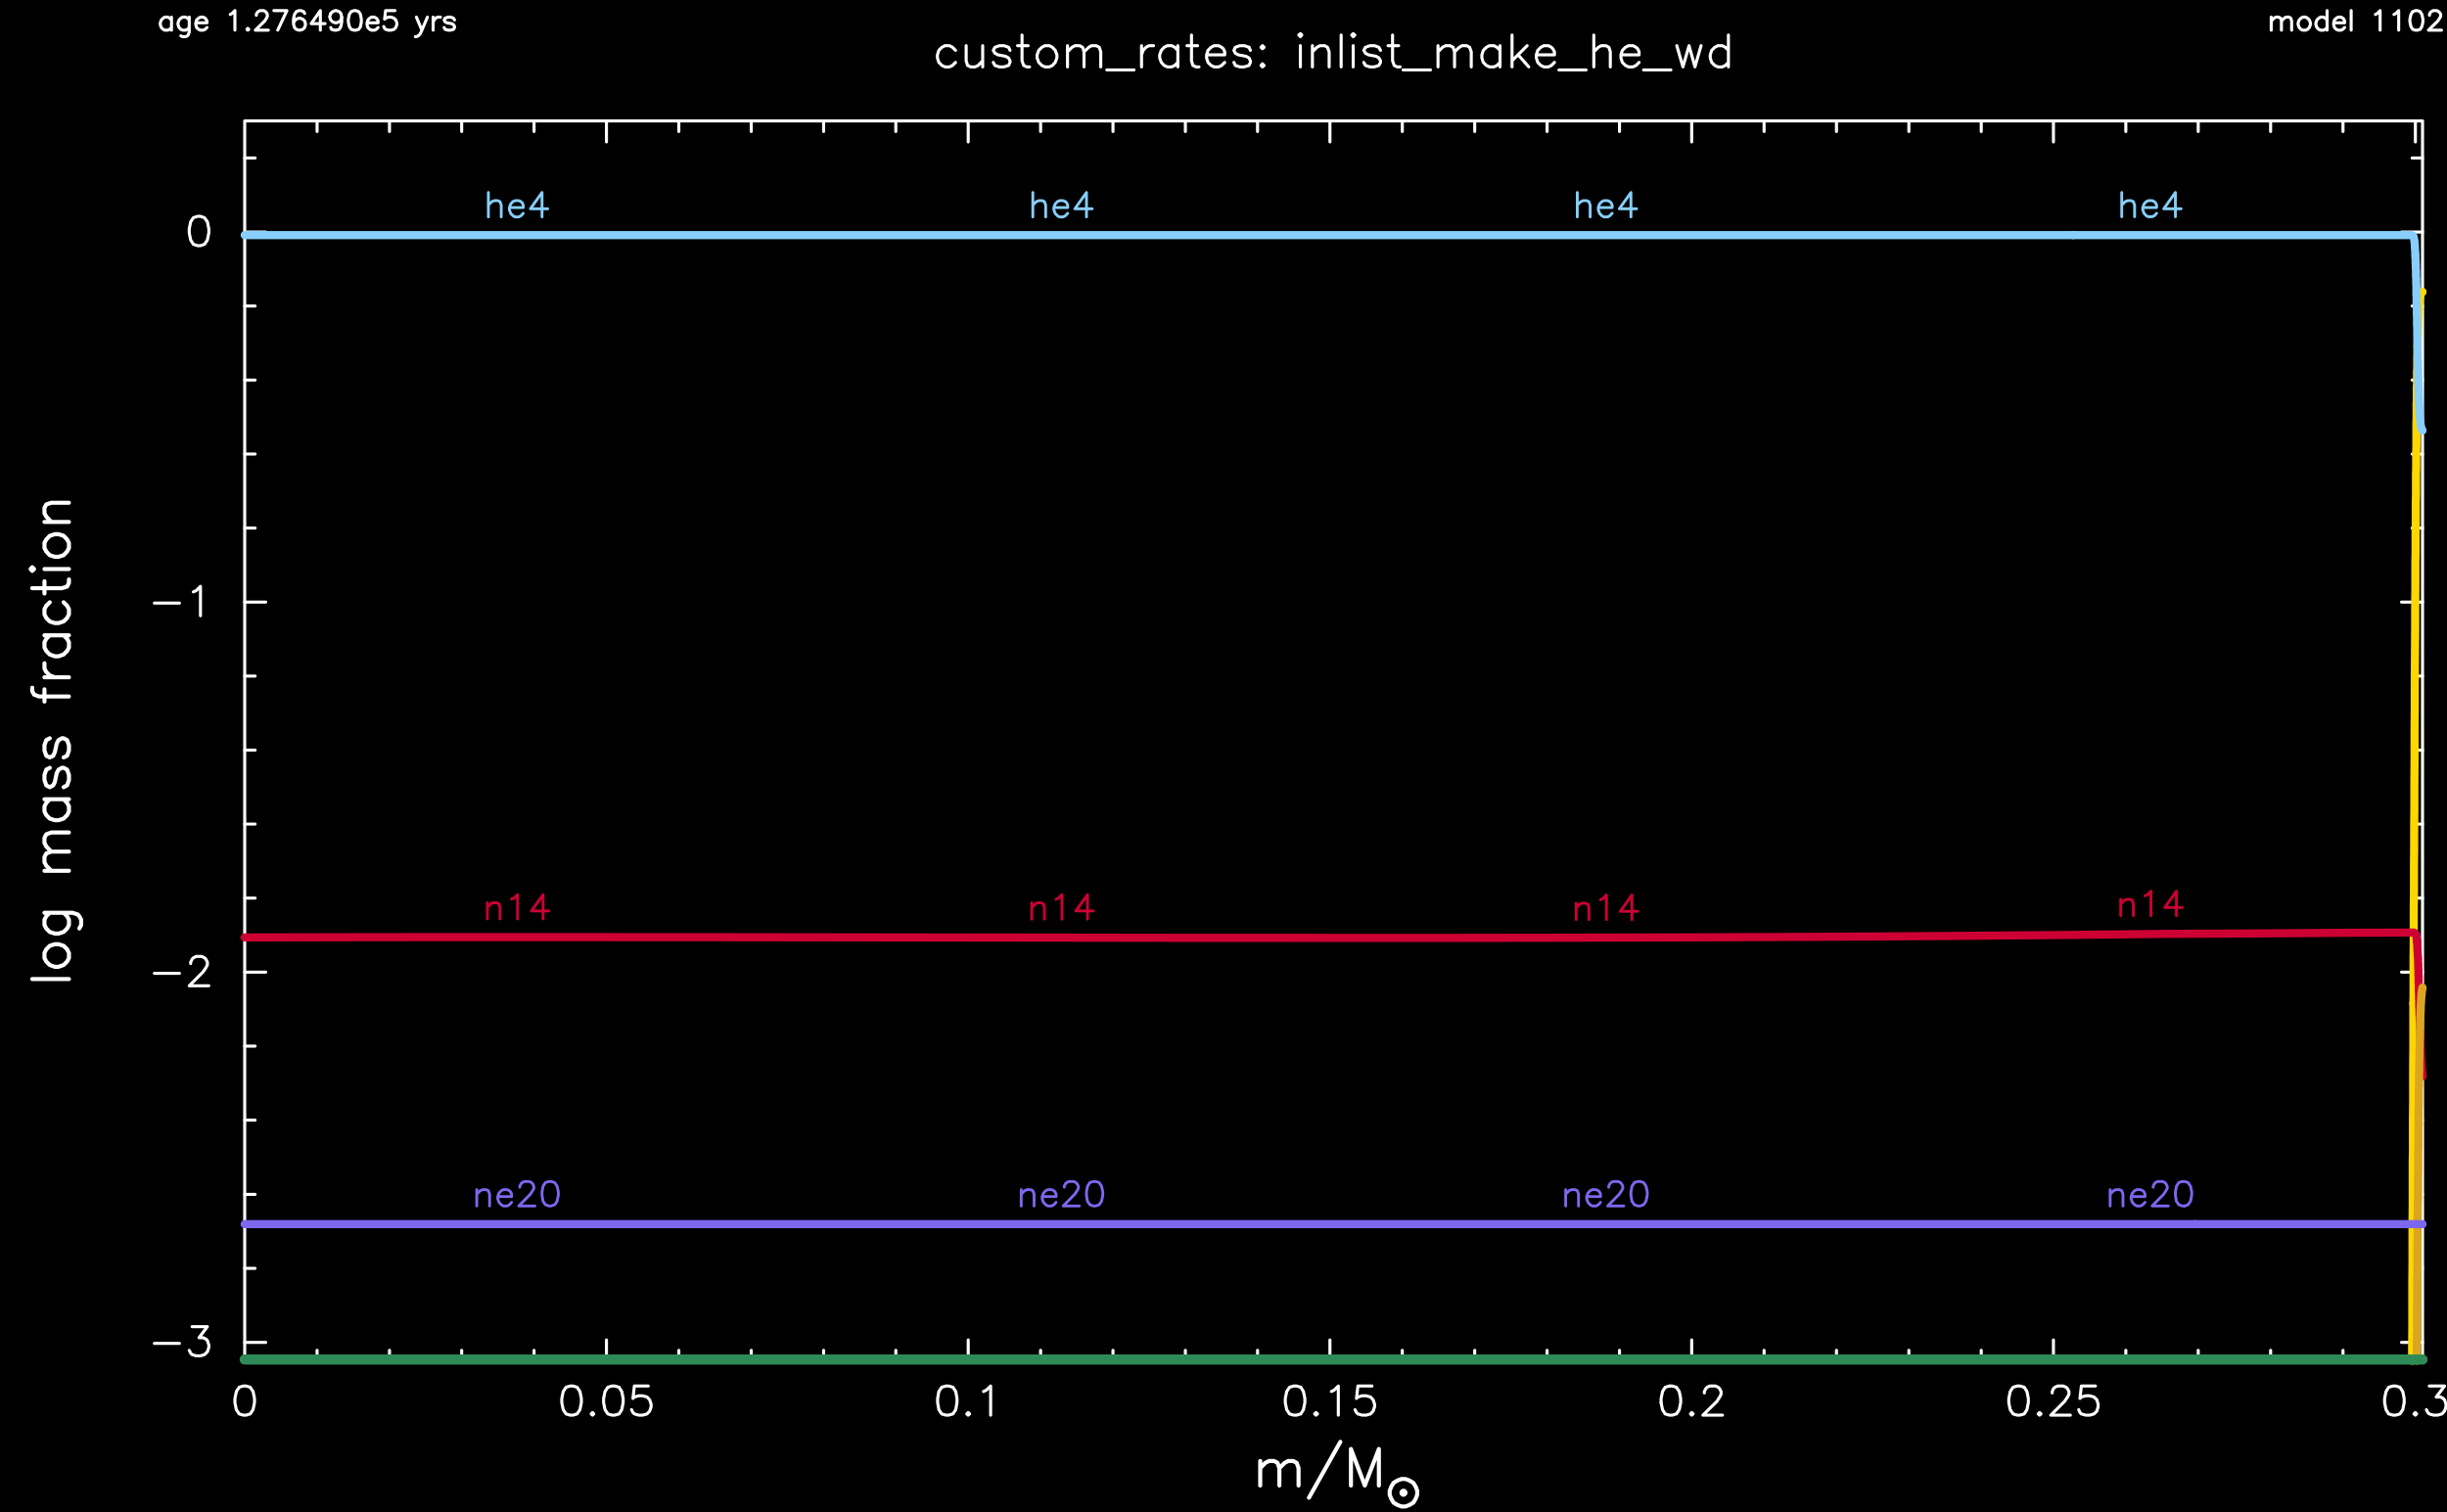 <?xml version="1.0" encoding="utf-8"?>
<!-- Generator: Adobe Illustrator 25.2.3, SVG Export Plug-In . SVG Version: 6.00 Build 0)  -->
<svg version="1.1" id="Layer_1" xmlns="http://www.w3.org/2000/svg"
     xmlns:xlink="http://www.w3.org/1999/xlink" x="0px" y="0px"
     viewBox="0 0 864 533.95" style="enable-background:new 0 0 864 533.95;"
     xml:space="preserve">
<style type="text/css">
	.st0{fill-rule:evenodd;clip-rule:evenodd;}
	.st1{fill:none;stroke:#FFFFFF;stroke-width:1.08;stroke-linecap:round;stroke-linejoin:round;stroke-miterlimit:10;}
	.st2{fill:none;stroke:#FFFFFF;stroke-width:1.44;stroke-linecap:round;stroke-linejoin:round;stroke-miterlimit:10;}
	.st3{fill:none;stroke:#FFD700;stroke-width:2.88;stroke-linecap:round;stroke-linejoin:round;stroke-miterlimit:10;}
	.st4{fill:none;stroke:#87CEFA;stroke-width:2.88;stroke-linecap:round;stroke-linejoin:round;stroke-miterlimit:10;}
	.st5{fill:none;stroke:#87CEFA;stroke-linecap:round;stroke-linejoin:round;stroke-miterlimit:10;}
	.st6{fill:none;stroke:#CC0033;stroke-width:2.88;stroke-linecap:round;stroke-linejoin:round;stroke-miterlimit:10;}
	.st7{fill:none;stroke:#CC0033;stroke-linecap:round;stroke-linejoin:round;stroke-miterlimit:10;}
	.st8{fill:none;stroke:#DAA520;stroke-width:2.88;stroke-linecap:round;stroke-linejoin:round;stroke-miterlimit:10;}
	.st9{fill:none;stroke:#7C68EE;stroke-width:2.88;stroke-linecap:round;stroke-linejoin:round;stroke-miterlimit:10;}
	.st10{fill:none;stroke:#7C68EE;stroke-linecap:round;stroke-linejoin:round;stroke-miterlimit:10;}
	.st11{fill:none;stroke:#2E8B57;stroke-width:3.6;stroke-linecap:round;stroke-linejoin:round;stroke-miterlimit:10;}
</style>
    <rect class="st0" width="864" height="533.95"/>
    <path class="st1" d="M801.94,6.05v4.61 M801.94,7.42l1.01-1.01 M802.94,6.41l0.65-0.36 M803.59,6.05h0.94 M804.53,6.05l0.72,0.36
	 M805.25,6.41l0.29,1.01 M805.54,7.42v3.24 M805.54,7.42l1.01-1.01 M806.54,6.41l0.65-0.36 M807.19,6.05h1.01 M808.2,6.05l0.65,0.36
	 M808.85,6.41l0.29,1.01 M809.14,7.42v3.24 M813.1,6.05l-0.65,0.36 M812.45,6.41l-0.65,0.65 M811.8,7.06l-0.36,1.01 M811.44,8.06
	v0.65 M811.44,8.71l0.36,1.01 M811.8,9.72l0.65,0.65 M812.45,10.37l0.65,0.29 M813.1,10.66h1.01 M814.1,10.66l0.65-0.29
	 M814.75,10.37l0.65-0.65 M815.4,9.72l0.36-1.01 M815.76,8.71V8.06 M815.76,8.06l-0.36-1.01 M815.4,7.06l-0.65-0.65 M814.75,6.41
	l-0.65-0.36 M814.1,6.05h-1.01 M821.66,3.74v6.91 M821.66,7.06l-0.65-0.65 M821.02,6.41l-0.65-0.36 M820.37,6.05h-1.01 M819.36,6.05
	l-0.65,0.36 M818.71,6.41l-0.65,0.65 M818.06,7.06l-0.36,1.01 M817.7,8.06v0.65 M817.7,8.71l0.36,1.01 M818.06,9.72l0.65,0.65
	 M818.71,10.37l0.65,0.29 M819.36,10.66h1.01 M820.37,10.66l0.65-0.29 M821.02,10.37l0.65-0.65 M823.97,8.06h3.89 M827.86,8.06V7.42
	 M827.86,7.42l-0.29-0.65 M827.57,6.77l-0.36-0.36 M827.21,6.41l-0.65-0.36 M826.56,6.05h-0.94 M825.62,6.05l-0.72,0.36 M824.9,6.41
	l-0.65,0.65 M824.26,7.06l-0.29,1.01 M823.97,8.06v0.65 M823.97,8.71l0.29,1.01 M824.26,9.72l0.65,0.65 M824.9,10.37l0.72,0.29
	 M825.62,10.66h0.94 M826.56,10.66l0.65-0.29 M827.21,10.37l0.65-0.65 M830.16,3.74v6.91 M838.73,5.11l0.65-0.36 M839.38,4.75
	l1.01-1.01 M840.38,3.74v6.91 M845.28,5.11l0.65-0.36 M845.93,4.75l1.01-1.01 M846.94,3.74v6.91 M852.84,3.74L851.9,4.1 M851.9,4.1
	l-0.65,1.01 M851.26,5.11l-0.36,1.66 M850.9,6.77V7.7 M850.9,7.7l0.36,1.66 M851.26,9.36l0.65,1.01 M851.9,10.37l0.94,0.29
	 M852.84,10.66h0.65 M853.49,10.66l1.01-0.29 M854.5,10.37l0.65-1.01 M855.14,9.36l0.36-1.66 M855.5,7.7V6.77 M855.5,6.77
	l-0.36-1.66 M855.14,5.11L854.5,4.1 M854.5,4.1l-1.01-0.36 M853.49,3.74h-0.65 M857.81,5.4V5.11 M857.81,5.11l0.29-0.65 M858.1,4.46
	l0.36-0.36 M858.46,4.1l0.65-0.36 M859.1,3.74h1.3 M860.4,3.74l0.65,0.36 M861.05,4.1l0.36,0.36 M861.41,4.46l0.36,0.65
	 M861.77,5.11v0.65 M861.77,5.76l-0.36,0.65 M861.41,6.41l-0.65,1.01 M860.76,7.42l-3.31,3.24 M857.45,10.66h4.61 M60.55,6.05v4.61
	 M60.55,7.06L59.9,6.41 M59.9,6.41l-0.65-0.36 M59.26,6.05h-1.01 M58.25,6.05L57.6,6.41 M57.6,6.41l-0.65,0.65 M56.95,7.06
	l-0.36,1.01 M56.59,8.06v0.65 M56.59,8.71l0.36,1.01 M56.95,9.72l0.65,0.65 M57.6,10.37l0.65,0.29 M58.25,10.66h1.01 M59.26,10.66
	l0.65-0.29 M59.9,10.37l0.65-0.65 M66.82,6.05v5.26 M66.82,11.3l-0.36,1.01 M66.46,12.31l-0.29,0.36 M66.17,12.67l-0.65,0.29
	 M65.52,12.96h-1.01 M64.51,12.96l-0.65-0.29 M66.82,7.06l-0.65-0.65 M66.17,6.41l-0.65-0.36 M65.52,6.05h-1.01 M64.51,6.05
	l-0.65,0.36 M63.86,6.41l-0.65,0.65 M63.22,7.06l-0.36,1.01 M62.86,8.06v0.65 M62.86,8.71l0.36,1.01 M63.22,9.72l0.65,0.65
	 M63.86,10.37l0.65,0.29 M64.51,10.66h1.01 M65.52,10.66l0.65-0.29 M66.17,10.37l0.65-0.65 M69.12,8.06h3.96 M73.08,8.06V7.42
	 M73.08,7.42l-0.36-0.65 M72.72,6.77l-0.29-0.36 M72.43,6.41l-0.72-0.36 M71.71,6.05h-0.94 M70.78,6.05l-0.65,0.36 M70.13,6.41
	l-0.72,0.65 M69.41,7.06l-0.29,1.01 M69.12,8.06v0.65 M69.12,8.71l0.29,1.01 M69.41,9.72l0.72,0.65 M70.13,10.37l0.65,0.29
	 M70.78,10.66h0.94 M71.71,10.66l0.72-0.29 M72.43,10.37l0.65-0.65 M81.29,5.11l0.65-0.36 M81.94,4.75l1.01-1.01 M82.94,3.74v6.91
	 M87.48,10.01l-0.29,0.36 M87.19,10.37l0.29,0.29 M87.48,10.66l0.36-0.29 M87.84,10.37l-0.36-0.36 M90.5,5.4V5.11 M90.5,5.11
	l0.29-0.65 M90.79,4.46l0.36-0.36 M91.15,4.1l0.65-0.36 M91.8,3.74h1.3 M93.1,3.74l0.65,0.36 M93.74,4.1l0.36,0.36 M94.1,4.46
	l0.29,0.65 M94.39,5.11v0.65 M94.39,5.76L94.1,6.41 M94.1,6.41l-0.65,1.01 M93.46,7.42l-3.31,3.24 M90.14,10.66h4.61 M101.3,3.74
	l-3.24,6.91 M96.7,3.74h4.61 M107.57,4.75l-0.36-0.65 M107.21,4.1l-0.94-0.36 M106.27,3.74h-0.72 M105.55,3.74l-0.94,0.36
	 M104.62,4.1l-0.65,1.01 M103.97,5.11l-0.36,1.66 M103.61,6.77v1.58 M103.61,8.35l0.36,1.37 M103.97,9.72l0.65,0.65 M104.62,10.37
	l0.94,0.29 M105.55,10.66h0.36 M105.91,10.66l1.01-0.29 M106.92,10.37l0.65-0.65 M107.57,9.72l0.29-1.01 M107.86,8.71V8.35
	 M107.86,8.35l-0.29-0.94 M107.57,7.42l-0.65-0.65 M106.92,6.77l-1.01-0.36 M105.91,6.41h-0.36 M105.55,6.41l-0.94,0.36
	 M104.62,6.77l-0.65,0.65 M103.97,7.42l-0.36,0.94 M113.11,3.74l-3.24,4.61 M109.87,8.35h4.9 M113.11,3.74v6.91 M120.67,6.05
	l-0.29,1.01 M120.38,7.06l-0.65,0.65 M119.74,7.7l-1.01,0.36 M118.73,8.06h-0.36 M118.37,8.06l-0.94-0.36 M117.43,7.7l-0.65-0.65
	 M116.78,7.06l-0.36-1.01 M116.42,6.05V5.76 M116.42,5.76l0.36-1.01"/>
    <path class="st1" d="M116.78,4.75l0.65-0.65 M117.43,4.1l0.94-0.36 M118.37,3.74h0.36 M118.73,3.74l1.01,0.36 M119.74,4.1l0.65,0.65
	 M120.38,4.75l0.29,1.3 M120.67,6.05V7.7 M120.67,7.7l-0.29,1.66 M120.38,9.36l-0.65,1.01 M119.74,10.37l-1.01,0.29 M118.73,10.66
	h-0.65 M118.08,10.66l-1.01-0.29 M117.07,10.37l-0.29-0.65 M124.99,3.74l-1.01,0.36 M123.98,4.1l-0.65,1.01 M123.34,5.11l-0.36,1.66
	 M122.98,6.77V7.7 M122.98,7.7l0.36,1.66 M123.34,9.36l0.65,1.01 M123.98,10.37l1.01,0.29 M124.99,10.66h0.65 M125.64,10.66
	l1.01-0.29 M126.65,10.37l0.65-1.01 M127.3,9.36l0.29-1.66 M127.58,7.7V6.77 M127.58,6.77l-0.29-1.66 M127.3,5.11l-0.65-1.01
	 M126.65,4.1l-1.01-0.36 M125.64,3.74h-0.65 M129.6,8.06h3.89 M133.49,8.06V7.42 M133.49,7.42l-0.29-0.65 M133.2,6.77l-0.36-0.36
	 M132.84,6.41l-0.65-0.36 M132.19,6.05h-1.01 M131.18,6.05l-0.65,0.36 M130.54,6.41l-0.65,0.65 M129.89,7.06l-0.29,1.01 M129.6,8.06
	v0.65 M129.6,8.71l0.29,1.01 M129.89,9.72l0.65,0.65 M130.54,10.37l0.65,0.29 M131.18,10.66h1.01 M132.19,10.66l0.65-0.29
	 M132.84,10.37l0.65-0.65 M139.46,3.74h-3.31 M136.15,3.74l-0.36,3.02 M135.79,6.77l0.36-0.36 M136.15,6.41l1.01-0.36 M137.16,6.05
	h0.94 M138.1,6.05l1.01,0.36 M139.1,6.41l0.65,0.65 M139.75,7.06l0.36,1.01 M140.11,8.06v0.65 M140.11,8.71l-0.36,1.01 M139.75,9.72
	l-0.65,0.65 M139.1,10.37l-1.01,0.29 M138.1,10.66h-0.94 M137.16,10.66l-1.01-0.29 M136.15,10.37l-0.36-0.36 M135.79,10.01
	l-0.29-0.65 M147.02,6.05l1.94,4.61 M150.91,6.05l-1.94,4.61 M148.97,10.66l-0.65,1.37 M148.32,12.02l-0.65,0.65 M147.67,12.67
	l-0.65,0.29 M147.02,12.96h-0.36 M152.93,6.05v4.61 M152.93,8.06l0.29-1.01 M153.22,7.06l0.65-0.65 M153.86,6.41l0.65-0.36
	 M154.51,6.05h1.01 M160.49,7.06l-0.36-0.65 M160.13,6.41l-1.01-0.36 M159.12,6.05h-0.94 M158.18,6.05l-1.01,0.36 M157.18,6.41
	l-0.36,0.65 M156.82,7.06l0.36,0.65 M157.18,7.7l0.65,0.36 M157.82,8.06l1.66,0.29 M159.48,8.35l0.65,0.36 M160.13,8.71l0.36,0.65
	 M160.49,9.36v0.36 M160.49,9.72l-0.36,0.65 M160.13,10.37l-1.01,0.29 M159.12,10.66h-0.94 M158.18,10.66l-1.01-0.29 M157.18,10.37
	l-0.36-0.65 M337.39,17.78l-1.08-1.08 M336.31,16.7l-1.08-0.58 M335.23,16.13h-1.58 M333.65,16.13l-1.08,0.58 M332.57,16.7
	l-1.08,1.08 M331.49,17.78l-0.5,1.58 M330.98,19.37v1.08 M330.98,20.45l0.5,1.58 M331.49,22.03l1.08,1.08 M332.57,23.11l1.08,0.5
	 M333.65,23.62h1.58 M335.23,23.62l1.08-0.5 M336.31,23.11l1.08-1.08 M341.14,16.13v5.33 M341.14,21.46l0.5,1.66 M341.64,23.11
	l1.08,0.5 M342.72,23.62h1.58 M344.3,23.62l1.08-0.5 M345.38,23.11l1.58-1.66 M346.97,16.13v7.49 M356.62,17.78l-0.5-1.08
	 M356.11,16.7l-1.66-0.58 M354.46,16.13h-1.58 M352.87,16.13l-1.58,0.58 M351.29,16.7l-0.58,1.08 M350.71,17.78l0.58,1.01
	 M351.29,18.79l1.08,0.58 M352.37,19.37l2.66,0.5 M355.03,19.87l1.08,0.58 M356.11,20.45l0.5,1.01 M356.62,21.46v0.58 M356.62,22.03
	l-0.5,1.08 M356.11,23.11l-1.66,0.5 M354.46,23.62h-1.58 M352.87,23.62l-1.58-0.5 M351.29,23.11l-0.58-1.08 M360.86,12.38v9.07
	 M360.86,21.46l0.58,1.66 M361.44,23.11l1.08,0.5 M362.52,23.62h1.01 M359.28,16.13h3.74 M368.93,16.13l-1.08,0.58 M367.85,16.7
	l-1.08,1.08 M366.77,17.78l-0.58,1.58 M366.19,19.37v1.08 M366.19,20.45l0.58,1.58 M366.77,22.03l1.08,1.08 M367.85,23.11l1.08,0.5
	 M368.93,23.62h1.58 M370.51,23.62l1.08-0.5 M371.59,23.11l1.01-1.08 M372.6,22.03l0.58-1.58 M373.18,20.45v-1.08 M373.18,19.37
	l-0.58-1.58 M372.6,17.78l-1.01-1.08 M371.59,16.7l-1.08-0.58 M370.51,16.13h-1.58 M376.92,16.13v7.49 M376.92,18.29l1.58-1.58
	 M378.5,16.7l1.08-0.58 M379.58,16.13h1.58 M381.17,16.13l1.08,0.58 M382.25,16.7l0.5,1.58 M382.75,18.29v5.33 M382.75,18.29
	l1.66-1.58 M384.41,16.7l1.01-0.58 M385.42,16.13h1.66 M387.07,16.13l1.08,0.58 M388.15,16.7l0.5,1.58 M388.66,18.29v5.33
	 M390.82,24.7h9.58 M403.06,16.13v7.49 M403.06,19.37l0.58-1.58 M403.63,17.78l1.01-1.08 M404.64,16.7l1.08-0.58 M405.72,16.13h1.58
	 M415.87,16.13v7.49 M415.87,17.78l-1.08-1.08 M414.79,16.7l-1.08-0.58 M413.71,16.13h-1.58 M412.13,16.13l-1.08,0.58 M411.05,16.7
	l-1.01,1.08 M410.04,17.78l-0.58,1.58 M409.46,19.37v1.08 M409.46,20.45l0.58,1.58 M410.04,22.03l1.01,1.08 M411.05,23.11l1.08,0.5
	 M412.13,23.62h1.58 M413.71,23.62l1.08-0.5 M414.79,23.11l1.08-1.08 M420.7,12.38v9.07 M420.7,21.46l0.5,1.66 M421.2,23.11
	l1.08,0.5 M422.28,23.62h1.08 M419.11,16.13h3.74 M426.02,19.37h6.41 M432.43,19.37v-1.08 M432.43,18.29l-0.5-1.08 M431.93,17.21
	l-0.58-0.5 M431.35,16.7l-1.08-0.58 M430.27,16.13h-1.58 M428.69,16.13l-1.08,0.58 M427.61,16.7l-1.08,1.08 M426.53,17.78l-0.5,1.58
	 M426.02,19.37v1.08 M426.02,20.45l0.5,1.58 M426.53,22.03l1.08,1.08 M427.61,23.11l1.08,0.5 M428.69,23.62h1.58 M430.27,23.62
	l1.08-0.5 M431.35,23.11l1.08-1.08 M441.5,17.78L441,16.7"/>
    <path class="st1" d="M441,16.7l-1.66-0.58 M439.34,16.13h-1.58 M437.76,16.13l-1.58,0.58 M436.18,16.7l-0.5,1.08 M435.67,17.78
	l0.5,1.01 M436.18,18.79l1.08,0.58 M437.26,19.37l2.66,0.5 M439.92,19.87l1.08,0.58 M441,20.45l0.5,1.01 M441.5,21.46v0.58
	 M441.5,22.03l-0.5,1.08 M441,23.11l-1.66,0.5 M439.34,23.62h-1.58 M437.76,23.62l-1.58-0.5 M436.18,23.11l-0.5-1.08 M445.75,16.13
	l-0.5,0.58 M445.25,16.7l0.5,0.5 M445.75,17.21l0.58-0.5 M446.33,16.7l-0.58-0.58 M445.75,22.54l-0.5,0.58 M445.25,23.11l0.5,0.5
	 M445.75,23.62l0.58-0.5 M446.33,23.11l-0.58-0.58 M458.57,12.38l0.58,0.58 M459.14,12.96l0.5-0.58 M459.65,12.38l-0.5-0.5
	 M459.14,11.88l-0.58,0.5 M459.14,16.13v7.49 M463.39,16.13v7.49 M463.39,18.29l1.58-1.58 M464.98,16.7l1.08-0.58 M466.06,16.13
	h1.66 M467.71,16.13l1.01,0.58 M468.72,16.7l0.58,1.58 M469.3,18.29v5.33 M473.54,12.38v11.23 M477.29,12.38l0.5,0.58 M477.79,12.96
	l0.58-0.58 M478.37,12.38l-0.58-0.5 M477.79,11.88l-0.5,0.5 M477.79,16.13v7.49 M487.44,17.78l-0.58-1.08 M486.86,16.7l-1.58-0.58
	 M485.28,16.13h-1.58 M483.7,16.13l-1.58,0.58 M482.11,16.7l-0.58,1.08 M481.54,17.78l0.58,1.01 M482.11,18.79l1.08,0.58
	 M483.19,19.37l2.66,0.5 M485.86,19.87l1.01,0.58 M486.86,20.45l0.58,1.01 M487.44,21.46v0.58 M487.44,22.03l-0.58,1.08
	 M486.86,23.11l-1.58,0.5 M485.28,23.62h-1.58 M483.7,23.62l-1.58-0.5 M482.11,23.11l-0.58-1.08 M491.69,12.38v9.07 M491.69,21.46
	l0.58,1.66 M492.26,23.11l1.01,0.5 M493.27,23.62h1.08 M490.1,16.13h3.74 M495.43,24.7h9.65 M507.74,16.13v7.49 M507.74,18.29
	l1.58-1.58 M509.33,16.7l1.08-0.58 M510.41,16.13h1.58 M511.99,16.13l1.08,0.58 M513.07,16.7l0.5,1.58 M513.58,18.29v5.33
	 M513.58,18.29l1.66-1.58 M515.23,16.7l1.01-0.58 M516.24,16.13h1.66 M517.9,16.13l1.01,0.58 M518.9,16.7l0.58,1.58 M519.48,18.29
	v5.33 M529.63,16.13v7.49 M529.63,17.78l-1.08-1.08 M528.55,16.7l-1.08-0.58 M527.47,16.13h-1.58 M525.89,16.13l-1.08,0.58
	 M524.81,16.7l-1.08,1.08 M523.73,17.78l-0.5,1.58 M523.22,19.37v1.08 M523.22,20.45l0.5,1.58 M523.73,22.03l1.08,1.08
	 M524.81,23.11l1.08,0.5 M525.89,23.62h1.58 M527.47,23.62l1.08-0.5 M528.55,23.11l1.08-1.08 M533.88,12.38v11.23 M539.21,16.13
	l-5.33,5.33 M536.04,19.37l3.74,4.25 M542.45,19.37h6.41 M548.86,19.37v-1.08 M548.86,18.29l-0.58-1.08 M548.28,17.21l-0.5-0.5
	 M547.78,16.7l-1.08-0.58 M546.7,16.13h-1.58 M545.11,16.13l-1.08,0.58 M544.03,16.7l-1.08,1.08 M542.95,17.78l-0.5,1.58
	 M542.45,19.37v1.08 M542.45,20.45l0.5,1.58 M542.95,22.03l1.08,1.08 M544.03,23.11l1.08,0.5 M545.11,23.62h1.58 M546.7,23.62
	l1.08-0.5 M547.78,23.11l1.08-1.08 M550.44,24.7h9.58 M562.75,12.38v11.23 M562.75,18.29l1.58-1.58 M564.34,16.7l1.08-0.58
	 M565.42,16.13H567 M567,16.13l1.08,0.58 M568.08,16.7l0.5,1.58 M568.58,18.29v5.33 M572.33,19.37h6.41 M578.74,19.37v-1.08
	 M578.74,18.29l-0.5-1.08 M578.23,17.21l-0.58-0.5 M577.66,16.7l-1.08-0.58 M576.58,16.13h-1.58 M574.99,16.13l-1.08,0.58
	 M573.91,16.7l-1.08,1.08 M572.83,17.78l-0.5,1.58 M572.33,19.37v1.08 M572.33,20.45l0.5,1.58 M572.83,22.03l1.08,1.08
	 M573.91,23.11l1.08,0.5 M574.99,23.62h1.58 M576.58,23.62l1.08-0.5 M577.66,23.11l1.08-1.08 M580.32,24.7h9.65 M592.06,16.13
	l2.16,7.49 M596.38,16.13l-2.16,7.49 M596.38,16.13l2.09,7.49 M600.62,16.13l-2.16,7.49 M610.27,12.38v11.23 M610.27,17.78
	l-1.08-1.08 M609.19,16.7l-1.08-0.58 M608.11,16.13h-1.58 M606.53,16.13l-1.08,0.58 M605.45,16.7l-1.08,1.08 M604.37,17.78
	l-0.5,1.58 M603.86,19.37v1.08 M603.86,20.45l0.5,1.58 M604.37,22.03l1.08,1.08 M605.45,23.11l1.08,0.5 M606.53,23.62h1.58
	 M608.11,23.62l1.08-0.5 M609.19,23.11l1.08-1.08"/>
    <path class="st2" d="M444.96,515.95v8.64 M444.96,518.47l1.8-1.87 M446.76,516.6l1.3-0.65 M448.06,515.95h1.8 M449.86,515.95
	l1.22,0.65 M451.08,516.6l0.65,1.87 M451.73,518.47v6.12 M451.73,518.47l1.87-1.87 M453.6,516.6l1.22-0.65 M454.82,515.95h1.8
	 M456.62,515.95l1.22,0.65 M457.85,516.6l0.65,1.87 M458.5,518.47v6.12 M473.26,509.18l-11.09,19.73 M477,511.7v12.89 M477,511.7
	l4.9,12.89 M486.86,511.7l-4.97,12.89 M486.86,511.7v12.89 M494.86,522.29l-1.37,0.5 M493.49,522.79l-1.44,0.86 M492.05,523.66
	l-0.86,1.44 M491.18,525.1l-0.5,1.37 M490.68,526.46v1.37 M490.68,527.83l0.5,1.37 M491.18,529.2l0.86,1.44 M492.05,530.64
	l1.44,0.86 M493.49,531.5l1.37,0.5 M494.86,532.01h1.37 M496.22,532.01l1.37-0.5 M497.59,531.5l1.44-0.86 M499.03,530.64l0.86-1.44
	 M499.9,529.2l0.5-1.37 M500.4,527.83v-1.37 M500.4,526.46l-0.5-1.37 M499.9,525.1l-0.86-1.44 M499.03,523.66l-1.44-0.86
	 M497.59,522.79l-1.37-0.5 M496.22,522.29h-1.37 M495.29,526.46l-0.43,0.43 M494.86,526.9v0.5 M494.86,527.4l0.43,0.43
	 M495.29,527.83h0.5 M495.79,527.83l0.43-0.43 M496.22,527.4v-0.5 M496.22,526.9l-0.43-0.43 M495.79,526.46h-0.5 M495.29,526.9v0.5
	 M495.29,527.4h0.5 M495.79,527.4v-0.5 M495.79,526.9h-0.5"/>
    <path class="st1" d="M86.4,480.53h768.96 M855.36,480.53V42.7 M855.36,42.7H86.4 M86.4,42.7v437.83 M86.4,480.53v-7.34
	 M111.96,480.53v-3.67 M137.52,480.53v-3.67 M163.01,480.53v-3.67 M188.57,480.53v-3.67 M214.13,480.53v-7.34 M239.69,480.53v-3.67
	 M265.25,480.53v-3.67 M290.81,480.53v-3.67 M316.3,480.53v-3.67 M341.86,480.53v-7.34 M367.42,480.53v-3.67 M392.98,480.53v-3.67
	 M418.54,480.53v-3.67 M444.02,480.53v-3.67 M469.58,480.53v-7.34 M495.14,480.53v-3.67 M520.7,480.53v-3.67 M546.26,480.53v-3.67
	 M571.82,480.53v-3.67 M597.31,480.53v-7.34 M622.87,480.53v-3.67 M648.43,480.53v-3.67 M673.99,480.53v-3.67 M699.55,480.53v-3.67
	 M725.04,480.53v-7.34 M750.6,480.53v-3.67 M776.16,480.53v-3.67 M801.72,480.53v-3.67 M827.28,480.53v-3.67 M852.84,480.53v-7.34
	 M86.4,50.11V42.7 M111.96,46.44V42.7 M137.52,46.44V42.7 M163.01,46.44V42.7 M188.57,46.44V42.7 M214.13,50.11V42.7 M239.69,46.44
	V42.7 M265.25,46.44V42.7 M290.81,46.44V42.7 M316.3,46.44V42.7 M341.86,50.11V42.7 M367.42,46.44V42.7 M392.98,46.44V42.7
	 M418.54,46.44V42.7 M444.02,46.44V42.7 M469.58,50.11V42.7 M495.14,46.44V42.7 M520.7,46.44V42.7 M546.26,46.44V42.7 M571.82,46.44
	V42.7 M597.31,50.11V42.7 M622.87,46.44V42.7 M648.43,46.44V42.7 M673.99,46.44V42.7 M699.55,46.44V42.7 M725.04,50.11V42.7
	 M750.6,46.44V42.7 M776.16,46.44V42.7 M801.72,46.44V42.7 M827.28,46.44V42.7 M852.84,50.11V42.7 M85.9,489.46l-1.44,0.43
	 M84.46,489.89l-1.01,1.51 M83.45,491.4l-0.5,2.45 M82.94,493.85v1.51 M82.94,495.36l0.5,2.45 M83.45,497.81l1.01,1.51
	 M84.46,499.32l1.44,0.43 M85.9,499.75h1.01 M86.9,499.75l1.44-0.43 M88.34,499.32l1.01-1.51 M89.35,497.81l0.5-2.45 M89.86,495.36
	v-1.51 M89.86,493.85l-0.5-2.45 M89.35,491.4l-1.01-1.51 M88.34,489.89l-1.44-0.43 M86.9,489.46H85.9 M201.31,489.46l-1.44,0.43
	 M199.87,489.89l-1.01,1.51 M198.86,491.4l-0.5,2.45 M198.36,493.85v1.51 M198.36,495.36l0.5,2.45 M198.86,497.81l1.01,1.51
	 M199.87,499.32l1.44,0.43 M201.31,499.75h1.01 M202.32,499.75l1.44-0.43 M203.76,499.32l1.01-1.51 M204.77,497.81l0.5-2.45
	 M205.27,495.36v-1.51 M205.27,493.85l-0.5-2.45 M204.77,491.4l-1.01-1.51 M203.76,489.89l-1.44-0.43 M202.32,489.46h-1.01
	 M209.23,498.82l-0.5,0.5 M208.73,499.32l0.5,0.43 M209.23,499.75l0.43-0.43 M209.66,499.32l-0.43-0.5 M216.07,489.46l-1.44,0.43
	 M214.63,489.89l-1.01,1.51 M213.62,491.4l-0.5,2.45 M213.12,493.85v1.51 M213.12,495.36l0.5,2.45 M213.62,497.81l1.01,1.51
	 M214.63,499.32l1.44,0.43 M216.07,499.75h1.01 M217.08,499.75l1.51-0.43 M218.59,499.32l0.94-1.51 M219.53,497.81l0.5-2.45
	 M220.03,495.36v-1.51 M220.03,493.85l-0.5-2.45 M219.53,491.4l-0.94-1.51 M218.59,489.89l-1.51-0.43 M217.08,489.46h-1.01
	 M228.89,489.46h-4.9 M223.99,489.46l-0.5,4.39 M223.49,493.85l0.5-0.5 M223.99,493.34l1.51-0.43 M225.5,492.91h1.44 M226.94,492.91
	l1.51,0.43 M228.46,493.34l0.94,1.01 M229.39,494.35l0.5,1.51 M229.9,495.86v0.94 M229.9,496.8l-0.5,1.51 M229.39,498.31l-0.94,1.01
	 M228.46,499.32l-1.51,0.43 M226.94,499.75h-1.44 M225.5,499.75l-1.51-0.43 M223.99,499.32l-0.5-0.5 M223.49,498.82l-0.5-1.01
	 M334.01,489.46l-1.51,0.43 M332.5,489.89l-1.01,1.51 M331.49,491.4l-0.43,2.45 M331.06,493.85v1.51 M331.06,495.36l0.43,2.45
	 M331.49,497.81l1.01,1.51 M332.5,499.32l1.51,0.43 M334.01,499.75h0.94 M334.94,499.75l1.51-0.43 M336.46,499.32l1.01-1.51
	 M337.46,497.81l0.43-2.45 M337.9,495.36v-1.51 M337.9,493.85l-0.43-2.45 M337.46,491.4l-1.01-1.51 M336.46,489.89l-1.51-0.43
	 M334.94,489.46h-0.94 M341.86,498.82l-0.5,0.5 M341.35,499.32l0.5,0.43 M341.86,499.75l0.5-0.43 M342.36,499.32l-0.5-0.5
	 M347.26,491.4l1.01-0.5 M348.26,490.9l1.51-1.44 M349.78,489.46v10.3 M456.77,489.46l-1.44,0.43 M455.33,489.89l-1.01,1.51
	 M454.32,491.4l-0.5,2.45 M453.82,493.85v1.51 M453.82,495.36l0.5,2.45 M454.32,497.81l1.01,1.51 M455.33,499.32l1.44,0.43
	 M456.77,499.75h1.01 M457.78,499.75l1.51-0.43 M459.29,499.32l0.94-1.51 M460.22,497.81l0.5-2.45 M460.73,495.36v-1.51
	 M460.73,493.85l-0.5-2.45 M460.22,491.4l-0.94-1.51 M459.29,489.89l-1.51-0.43 M457.78,489.46h-1.01 M464.69,498.82l-0.5,0.5
	 M464.18,499.32l0.5,0.43 M464.69,499.75l0.5-0.43 M465.19,499.32l-0.5-0.5 M470.09,491.4l1.01-0.5 M471.1,490.9l1.44-1.44
	 M472.54,489.46v10.3 M484.42,489.46h-4.97 M479.45,489.46l-0.5,4.39 M478.94,493.85l0.5-0.5 M479.45,493.34l1.51-0.43
	 M480.96,492.91h1.44 M482.4,492.91l1.51,0.43 M483.91,493.34l0.94,1.01 M484.85,494.35l0.5,1.51 M485.35,495.86v0.94 M485.35,496.8
	l-0.5,1.51 M484.85,498.31l-0.94,1.01 M483.91,499.32l-1.51,0.43 M482.4,499.75h-1.44 M480.96,499.75l-1.51-0.43 M479.45,499.32
	l-0.5-0.5 M478.94,498.82l-0.5-1.01 M589.46,489.46l-1.51,0.43 M587.95,489.89l-0.94,1.51 M587.02,491.4l-0.5,2.45 M586.51,493.85
	v1.51"/>
    <path class="st1" d="M586.51,495.36l0.5,2.45 M587.02,497.81l0.94,1.51 M587.95,499.32l1.51,0.43 M589.46,499.75h1.01
	 M590.47,499.75l1.44-0.43 M591.91,499.32l1.01-1.51 M592.92,497.81l0.5-2.45 M593.42,495.36v-1.51 M593.42,493.85l-0.5-2.45
	 M592.92,491.4l-1.01-1.51 M591.91,489.89l-1.44-0.43 M590.47,489.46h-1.01 M597.31,498.82l-0.43,0.5 M596.88,499.32l0.43,0.43
	 M597.31,499.75l0.5-0.43 M597.82,499.32l-0.5-0.5 M601.78,491.9v-0.5 M601.78,491.4l0.5-1.01 M602.28,490.39l0.5-0.5
	 M602.78,489.89l0.94-0.43 M603.72,489.46h2.02 M605.74,489.46l0.94,0.43 M606.67,489.89l0.5,0.5 M607.18,490.39l0.5,1.01
	 M607.68,491.4v1.01 M607.68,492.41l-0.5,0.94 M607.18,493.34l-0.94,1.51 M606.24,494.86l-4.97,4.9 M601.27,499.75h6.91
	 M712.22,489.46l-1.44,0.43 M710.78,489.89l-1.01,1.51 M709.78,491.4l-0.5,2.45 M709.27,493.85v1.51 M709.27,495.36l0.5,2.45
	 M709.78,497.81l1.01,1.51 M710.78,499.32l1.44,0.43 M712.22,499.75h1.01 M713.23,499.75l1.51-0.43 M714.74,499.32l0.94-1.51
	 M715.68,497.81l0.5-2.45 M716.18,495.36v-1.51 M716.18,493.85l-0.5-2.45 M715.68,491.4l-0.94-1.51 M714.74,489.89l-1.51-0.43
	 M713.23,489.46h-1.01 M720.14,498.82l-0.5,0.5 M719.64,499.32l0.5,0.43 M720.14,499.75l0.5-0.43 M720.65,499.32l-0.5-0.5
	 M724.61,491.9v-0.5 M724.61,491.4l0.43-1.01 M725.04,490.39l0.5-0.5 M725.54,489.89l1.01-0.43 M726.55,489.46h1.94 M728.5,489.46
	l1.01,0.43 M729.5,489.89l0.5,0.5 M730.01,490.39l0.5,1.01 M730.51,491.4v1.01 M730.51,492.41l-0.5,0.94 M730.01,493.34l-1.01,1.51
	 M729,494.86l-4.9,4.9 M724.1,499.75h6.91 M739.87,489.46h-4.97 M734.9,489.46l-0.5,4.39 M734.4,493.85l0.5-0.5 M734.9,493.34
	l1.51-0.43 M736.42,492.91h1.44 M737.86,492.91l1.51,0.43 M739.37,493.34l1.01,1.01 M740.38,494.35l0.43,1.51 M740.81,495.86v0.94
	 M740.81,496.8l-0.43,1.51 M740.38,498.31l-1.01,1.01 M739.37,499.32l-1.51,0.43 M737.86,499.75h-1.44 M736.42,499.75l-1.51-0.43
	 M734.9,499.32l-0.5-0.5 M734.4,498.82l-0.43-1.01 M844.92,489.46l-1.51,0.43 M843.41,489.89l-0.94,1.51 M842.47,491.4l-0.5,2.45
	 M841.97,493.85v1.51 M841.97,495.36l0.5,2.45 M842.47,497.81l0.94,1.51 M843.41,499.32l1.51,0.43 M844.92,499.75h1.01
	 M845.93,499.75l1.44-0.43 M847.37,499.32l1.01-1.51 M848.38,497.81l0.5-2.45 M848.88,495.36v-1.51 M848.88,493.85l-0.5-2.45
	 M848.38,491.4l-1.01-1.51 M847.37,489.89l-1.44-0.43 M845.93,489.46h-1.01 M852.84,498.82l-0.5,0.5 M852.34,499.32l0.5,0.43
	 M852.84,499.75l0.43-0.43 M853.27,499.32l-0.43-0.5 M857.74,489.46h5.4 M863.14,489.46l-2.95,3.89 M860.18,493.34h1.51
	 M861.7,493.34l0.94,0.5 M862.63,493.85l0.5,0.5 M863.14,494.35l0.5,1.51 M863.64,495.86v0.94 M863.64,496.8l-0.5,1.51
	 M863.14,498.31l-0.94,1.01 M862.2,499.32l-1.51,0.43 M860.69,499.75h-1.44 M859.25,499.75l-1.51-0.43 M857.74,499.32l-0.5-0.5
	 M857.23,498.82l-0.5-1.01 M86.4,474.05h7.42 M86.4,447.91h3.67 M86.4,421.78h3.67 M86.4,395.57h3.67 M86.4,369.43h3.67 M86.4,343.3
	h7.42 M86.4,317.16h3.67 M86.4,291.02h3.67 M86.4,264.89h3.67 M86.4,238.75h3.67 M86.4,212.62h7.42 M86.4,186.48h3.67 M86.4,160.34
	h3.67 M86.4,134.21h3.67 M86.4,108.07h3.67 M86.4,81.94h7.42 M86.4,55.8h3.67 M847.94,474.05h7.42 M851.69,447.91h3.67
	 M851.69,421.78h3.67 M851.69,395.57h3.67 M851.69,369.43h3.67 M847.94,343.3h7.42 M851.69,317.16h3.67 M851.69,291.02h3.67
	 M851.69,264.89h3.67 M851.69,238.75h3.67 M847.94,212.62h7.42 M851.69,186.48h3.67 M851.69,160.34h3.67 M851.69,134.21h3.67
	 M851.69,108.07h3.67 M847.94,81.94h7.42 M851.69,55.8h3.67 M54.5,474.41h8.86 M67.82,468.5h5.4 M73.22,468.5l-2.95,3.89
	 M70.27,472.39h1.44 M71.71,472.39l1.01,0.5 M72.72,472.9l0.5,0.5 M73.22,473.4l0.5,1.51 M73.73,474.91v0.94 M73.73,475.85
	l-0.5,1.51 M73.22,477.36l-1.01,1.01 M72.22,478.37l-1.44,0.43 M70.78,478.8h-1.51 M69.26,478.8l-1.44-0.43 M67.82,478.37l-0.5-0.5
	 M67.32,477.86l-0.5-1.01 M54.5,343.73h8.86 M67.32,340.27v-0.5 M67.32,339.77l0.5-1.01 M67.82,338.76l0.43-0.5 M68.26,338.26
	l1.01-0.5 M69.26,337.75h1.94 M71.21,337.75l1.01,0.5 M72.22,338.26l0.5,0.5 M72.72,338.76l0.5,1.01 M73.22,339.77v0.94
	 M73.22,340.7l-0.5,1.01 M72.72,341.71l-1.01,1.51 M71.71,343.22l-4.9,4.9 M66.82,348.12h6.91 M54.5,212.98h8.86 M68.26,209.02
	l1.01-0.43 M69.26,208.58l1.51-1.51 M70.78,207.07v10.37 M69.77,76.39l-1.51,0.5 M68.26,76.9l-0.94,1.44 M67.32,78.34l-0.5,2.45
	 M66.82,80.78v1.51 M66.82,82.3l0.5,2.45 M67.32,84.74l0.94,1.51 M68.26,86.26l1.51,0.5 M69.77,86.76h1.01 M70.78,86.76l1.44-0.5
	 M72.22,86.26l1.01-1.51 M73.22,84.74l0.5-2.45 M73.73,82.3v-1.51 M73.73,80.78l-0.5-2.45 M73.22,78.34l-1.01-1.44 M72.22,76.9
	l-1.44-0.5 M70.78,76.39h-1.01"/>
    <path class="st2" d="M11.38,345.74h12.96 M15.7,338.33l0.65,1.22 M16.34,339.55l1.22,1.22 M17.57,340.78l1.8,0.65 M19.37,341.42h1.3
	 M20.66,341.42l1.8-0.65 M22.46,340.78l1.22-1.22 M23.69,339.55l0.65-1.22 M24.34,338.33v-1.8 M24.34,336.53l-0.65-1.3
	 M23.69,335.23l-1.22-1.22 M22.46,334.01l-1.8-0.58 M20.66,333.43h-1.3 M19.37,333.43l-1.8,0.58 M17.57,334.01l-1.22,1.22
	 M16.34,335.23l-0.65,1.3 M15.7,336.53v1.8 M15.7,322.34h9.86 M25.56,322.34l1.87,0.58 M27.43,322.92l0.58,0.65 M28.01,323.57
	l0.65,1.22 M28.66,324.79v1.87 M28.66,326.66l-0.65,1.22 M17.57,322.34l-1.22,1.22 M16.34,323.57l-0.65,1.22 M15.7,324.79v1.87
	 M15.7,326.66l0.65,1.22 M16.34,327.89l1.22,1.22 M17.57,329.11l1.8,0.58 M19.37,329.69h1.3 M20.66,329.69l1.8-0.58 M22.46,329.11
	l1.22-1.22 M23.69,327.89l0.65-1.22 M24.34,326.66v-1.87 M24.34,324.79l-0.65-1.22 M23.69,323.57l-1.22-1.22 M15.7,307.51h8.64
	 M18.14,307.51l-1.8-1.8 M16.34,305.71l-0.65-1.22 M15.7,304.49v-1.87 M15.7,302.62l0.65-1.22 M16.34,301.39l1.8-0.65 M18.14,300.74
	h6.19 M18.14,300.74l-1.8-1.8 M16.34,298.94l-0.65-1.3 M15.7,297.65v-1.8 M15.7,295.85l0.65-1.22 M16.34,294.62l1.8-0.65
	 M18.14,293.98h6.19 M15.7,282.24h8.64 M17.57,282.24l-1.22,1.3 M16.34,283.54l-0.65,1.22 M15.7,284.76v1.8 M15.7,286.56l0.65,1.3
	 M16.34,287.86l1.22,1.22 M17.57,289.08l1.8,0.58 M19.37,289.66h1.3 M20.66,289.66l1.8-0.58 M22.46,289.08l1.22-1.22 M23.69,287.86
	l0.65-1.3 M24.34,286.56v-1.8 M24.34,284.76l-0.65-1.22 M23.69,283.54l-1.22-1.3 M17.57,271.15l-1.22,0.65 M16.34,271.8l-0.65,1.87
	 M15.7,273.67v1.8 M15.7,275.47l0.65,1.87 M16.34,277.34l1.22,0.65 M17.57,277.99l1.22-0.65 M18.79,277.34l0.58-1.22 M19.37,276.12
	l0.65-3.1 M20.02,273.02l0.65-1.22 M20.66,271.8l1.22-0.65 M21.89,271.15h0.58 M22.46,271.15l1.22,0.65 M23.69,271.8l0.65,1.87
	 M24.34,273.67v1.8 M24.34,275.47l-0.65,1.87 M23.69,277.34l-1.22,0.65 M17.57,260.71l-1.22,0.65 M16.34,261.36l-0.65,1.8
	 M15.7,263.16v1.87 M15.7,265.03l0.65,1.87 M16.34,266.9l1.22,0.58 M17.57,267.48l1.22-0.58 M18.79,266.9l0.58-1.3 M19.37,265.61
	l0.65-3.02 M20.02,262.58l0.65-1.22 M20.66,261.36l1.22-0.65 M21.89,260.71h0.58 M22.46,260.71l1.22,0.65 M23.69,261.36l0.65,1.8
	 M24.34,263.16v1.87 M24.34,265.03l-0.65,1.87 M23.69,266.9l-1.22,0.58 M11.38,242.86v1.22 M11.38,244.08l0.65,1.22 M12.02,245.3
	l1.8,0.65 M13.82,245.95h10.51 M15.7,247.75v-4.32 M15.7,239.18h8.64 M19.37,239.18l-1.8-0.65 M17.57,238.54l-1.22-1.22
	 M16.34,237.31l-0.65-1.22 M15.7,236.09v-1.87 M15.7,224.35h8.64 M17.57,224.35l-1.22,1.22 M16.34,225.58l-0.65,1.22 M15.7,226.8
	v1.87 M15.7,228.67l0.65,1.22 M16.34,229.9l1.22,1.22 M17.57,231.12l1.8,0.65 M19.37,231.77h1.3 M20.66,231.77l1.8-0.65
	 M22.46,231.12l1.22-1.22 M23.69,229.9l0.65-1.22 M24.34,228.67v-1.87 M24.34,226.8l-0.65-1.22 M23.69,225.58l-1.22-1.22
	 M17.57,212.69l-1.22,1.22 M16.34,213.91l-0.65,1.22 M15.7,215.14v1.8 M15.7,216.94l0.65,1.3 M16.34,218.23l1.22,1.22 M17.57,219.46
	l1.8,0.58 M19.37,220.03h1.3 M20.66,220.03l1.8-0.58 M22.46,219.46l1.22-1.22 M23.69,218.23l0.65-1.3 M24.34,216.94v-1.8
	 M24.34,215.14l-0.65-1.22 M23.69,213.91l-1.22-1.22 M11.38,207.72h10.51 M21.89,207.72l1.8-0.58 M23.69,207.14l0.65-1.3
	 M24.34,205.85v-1.22 M15.7,209.59v-4.32 M11.38,201.6l0.65-0.65 M12.02,200.95l-0.65-0.65 M11.38,200.3l-0.58,0.65 M10.8,200.95
	l0.58,0.65 M15.7,200.95h8.64 M15.7,193.54l0.65,1.22 M16.34,194.76l1.22,1.3 M17.57,196.06l1.8,0.58 M19.37,196.63h1.3
	 M20.66,196.63l1.8-0.58 M22.46,196.06l1.22-1.3 M23.69,194.76l0.65-1.22 M24.34,193.54v-1.8 M24.34,191.74l-0.65-1.22
	 M23.69,190.51l-1.22-1.3 M22.46,189.22l-1.8-0.58 M20.66,188.64h-1.3 M19.37,188.64l-1.8,0.58 M17.57,189.22l-1.22,1.3
	 M16.34,190.51l-0.65,1.22 M15.7,191.74v1.8 M15.7,184.32h8.64 M18.14,184.32l-1.8-1.87 M16.34,182.45l-0.65-1.22 M15.7,181.22
	v-1.87 M15.7,179.35l0.65-1.22 M16.34,178.13l1.8-0.58 M18.14,177.55h6.19"/>
    <path class="st3" d="M855.36,103.1L855.36,103.1 M855.36,103.1h-0.07 M855.29,103.1v0.07 M855.29,103.18h-0.07 M855.22,103.18
	l-0.07,0.07 M855.14,103.25h-0.07 M855.07,103.25v0.07 M855.07,103.32H855 M855,103.32v0.07 M855,103.39v0.07 M855,103.46h-0.07
	 M854.93,103.46v0.07 M854.93,103.54h-0.07 M854.86,103.54v0.07 M854.86,103.61v0.07 M854.86,103.68h-0.07 M854.78,103.68v0.07
	 M854.78,103.75v0.07 M854.78,103.82h-0.07 M854.71,103.82v0.07 M854.71,103.9v0.07 M854.71,103.97v0.07 M854.71,104.04h-0.07
	 M854.64,104.04v0.07 M854.64,104.11v0.07 M854.64,104.18l-0.07,0.07 M854.57,104.26v0.07 M854.57,104.33v0.07 M854.57,104.4v0.07
	 M854.57,104.47l-0.07,0.07 M854.5,104.54v0.07 M854.5,104.62v0.07 M854.5,104.69v0.07 M854.5,104.76v0.07 M854.5,104.83l-0.07,0.07
	 M854.42,104.9v0.07 M854.42,104.98v0.14 M854.42,105.12v0.14 M854.42,105.26l-0.07,0.22 M854.35,105.48v0.07 M854.35,105.55v0.22
	 M854.35,105.77l-0.07,0.07 M854.28,105.84v0.22 M854.28,106.06v0.07 M854.28,106.13v0.14 M854.28,106.27v0.14 M854.28,106.42
	l-0.07,0.07 M854.21,106.49v0.14 M854.21,106.63v0.07 M854.21,106.7v0.07 M854.21,106.77v0.14 M854.21,106.92v0.07 M854.21,106.99
	v0.07 M854.21,107.06v0.14 M854.21,107.21l-0.07,0.07 M854.14,107.28v0.22 M854.14,107.49v0.07 M854.14,107.57v0.07 M854.14,107.64
	v0.14 M854.14,107.78v0.14 M854.14,107.93V108 M854.14,108v0.14 M854.14,108.14h-0.07 M854.06,108.14v0.14 M854.06,108.29v0.07
	 M854.06,108.36v0.07 M854.06,108.43v0.22 M854.06,108.65v0.14 M854.06,108.79v0.14 M854.06,108.93v0.07 M854.06,109.01v0.07
	 M854.06,109.08v0.07 M854.06,109.15v0.14 M854.06,109.29l-0.07,0.22 M853.99,109.51v0.14 M853.99,109.65v0.29 M853.99,109.94v0.07
	 M853.99,110.01v0.07 M853.99,110.09v0.36 M853.99,110.45v0.22 M853.99,110.66v0.22 M853.99,110.88l-0.07,0.22 M853.92,111.09v0.29
	 M853.92,111.38v0.07 M853.92,111.45v0.29 M853.92,111.74v0.14 M853.92,111.89v0.22 M853.92,112.1v0.14 M853.92,112.25v0.14
	 M853.92,112.39v0.22 M853.92,112.61l-0.07,0.22 M853.85,112.82v0.22 M853.85,113.04v0.07 M853.85,113.11v0.5 M853.85,113.61v0.43
	 M853.85,114.05v0.07 M853.85,114.12v0.43 M853.85,114.55v0.22 M853.85,114.77l-0.07,0.29 M853.78,115.05v0.29 M853.78,115.34v0.29
	 M853.78,115.63v0.22 M853.78,115.85v0.29 M853.78,116.13v0.14 M853.78,116.28v0.22 M853.78,116.49v0.36 M853.78,116.85v0.65
	 M853.78,117.5l-0.07,0.07 M853.7,117.57v0.94 M853.7,118.51v-1.01 M853.7,117.5v0.72 M853.7,118.22v0.5 M853.7,118.73l-0.07,0.43
	 M853.63,119.16v0.29 M853.63,119.45v0.29 M853.63,119.73v0.29 M853.63,120.02v0.5 M853.63,120.53v0.43 M853.63,120.96v0.36
	 M853.63,121.32v0.36 M853.63,121.68l-0.07,0.43 M853.56,122.11v0.5 M853.56,122.61v0.43 M853.56,123.05v0.72 M853.56,123.77v0.79
	 M853.56,124.56v0.5 M853.56,125.06v0.58 M853.56,125.64l-0.07,0.65 M853.49,126.29v0.72 M853.49,127.01v0.65 M853.49,127.65v0.79
	 M853.49,128.45v0.79 M853.49,129.24v0.79 M853.49,130.03l-0.07,0.86 M853.42,130.89v0.86 M853.42,131.76v0.65 M853.42,132.41v0.5
	 M853.42,132.91v0.58 M853.42,133.49v0.72 M853.42,134.21v0.72 M853.42,134.93v0.79 M853.42,135.72l-0.07,0.72 M853.34,136.44v0.86
	 M853.34,137.3v0.86 M853.34,138.17v0.79 M853.34,138.96v1.08 M853.34,140.04v0.86 M853.34,140.9v0.58 M853.34,141.48l-0.07,0.79
	 M853.27,142.27v0.94 M853.27,143.21v0.94 M853.27,144.14v1.01 M853.27,145.15v1.22 M853.27,146.37v1.51 M853.27,147.89l-0.07,1.51
	 M853.2,149.4v1.66 M853.2,151.05v1.22 M853.2,152.28v0.79 M853.2,153.07v1.3 M853.2,154.37v2.59 M853.2,156.96l-0.07,2.95
	 M853.13,159.91v2.52 M853.13,162.43v2.52 M853.13,164.95l-0.07,2.59 M853.06,167.54v3.67 M853.06,171.21v3.53 M853.06,174.74
	l-0.07,2.45 M852.98,177.19v2.16 M852.98,179.35v1.8 M852.98,181.15v1.8 M852.98,182.95v1.8 M852.98,184.75l-0.07,2.3
	 M852.91,187.05v2.66 M852.91,189.72v2.81 M852.91,192.53v2.74 M852.91,195.26l-0.07,3.31 M852.84,198.57v3.67 M852.84,202.25v5.26
	 M852.84,207.5l-0.07,7.06 M852.77,214.56v7.42 M852.77,221.97l-0.07,9.14 M852.7,231.12l-0.07,10.51 M852.62,241.63v8.5
	 M852.62,250.13l-0.07,7.2 M852.55,257.33v9.86 M852.55,267.19l-0.07,9.65 M852.48,276.84v8.35 M852.48,285.19l-0.07,7.49
	 M852.41,292.68v6.48 M852.41,299.16l-0.07,6.62 M852.34,305.78v4.68 M852.34,310.46v4.61 M852.34,315.07l-0.07,4.75 M852.26,319.82
	v5.54 M852.26,325.37v6.7 M852.26,332.06l-0.07,6.05 M852.19,338.11v5.47 M852.19,343.58v4.32 M852.19,347.9v3.24 M852.19,351.14
	l-0.07,3.24"/>
    <path class="st3" d="M852.12,354.38v3.24 M852.12,357.62v3.38 M852.12,361.01v3.6 M852.12,364.61v5.47 M852.12,370.08l-0.07,6.77
	 M852.05,376.85v6.19 M852.05,383.04v6.26 M852.05,389.3l-0.07,6.26 M851.98,395.57v6.26 M851.98,401.83v4.82 M851.98,406.66
	l-0.07,3.24 M851.9,409.9v3.89 M851.9,413.78v4.61 M851.9,418.39v6.98 M851.9,425.38l-0.07,7.2 M851.83,432.58v5.18 M851.83,437.76
	v7.85 M851.83,445.61l-0.07,7.85 M851.76,453.46v5.47 M851.76,458.93v5.26 M851.76,464.18v4.82 M851.76,469.01l-0.07,7.27
	 M851.69,476.28v4.25"/>
    <path class="st4" d="M855.36,151.99L855.36,151.99 M855.36,151.99h-0.07 M855.29,151.99v-0.07 M855.29,151.92l-0.07-0.07
	 M855.22,151.85v-0.07 M855.22,151.78h-0.07 M855.14,151.78v-0.07 M855.14,151.7v-0.07 M855.14,151.63h-0.07 M855.07,151.63v-0.07
	 M855.07,151.56v-0.07 M855.07,151.49v-0.07 M855.07,151.42H855 M855,151.42v-0.07 M855,151.34v-0.07 M855,151.27l-0.07-0.07
	 M854.93,151.2v-0.07 M854.93,151.13v-0.07 M854.93,151.06v-0.07 M854.93,150.98h-0.07 M854.86,150.98v-0.07 M854.86,150.91v-0.07
	 M854.86,150.84v-0.07 M854.86,150.77v-0.07 M854.86,150.7l-0.07-0.07 M854.78,150.62v-0.07 M854.78,150.55v-0.07 M854.78,150.48
	v-0.07 M854.78,150.41l-0.07-0.07 M854.71,150.34v-0.07 M854.71,150.26v-0.07 M854.71,150.19v-0.07 M854.71,150.12v-0.07
	 M854.71,150.05v-0.07 M854.71,149.98v-0.07 M854.71,149.9l-0.07-0.07 M854.64,149.83v-0.07 M854.64,149.76v-0.07 M854.64,149.69
	v-0.07 M854.64,149.62v-0.07 M854.64,149.54v-0.07 M854.64,149.47l-0.07-0.14 M854.57,149.33v-0.07 M854.57,149.26v-0.14
	 M854.57,149.11v-0.14 M854.57,148.97v-0.14 M854.57,148.82l-0.07-0.14 M854.5,148.68v-0.14 M854.5,148.54v-0.07 M854.5,148.46
	v-0.07 M854.5,148.39v-0.22 M854.5,148.18v-0.14 M854.5,148.03l-0.07-0.14 M854.42,147.89v-0.14 M854.42,147.74v-0.29
	 M854.42,147.46v-0.36 M854.42,147.1l-0.07-0.36 M854.35,146.74v-0.22 M854.35,146.52v-0.36 M854.35,146.16l-0.07-0.29
	 M854.28,145.87v-0.29 M854.28,145.58v-0.14 M854.28,145.44v-0.14 M854.28,145.3v-0.22 M854.28,145.08v-0.22 M854.28,144.86
	l-0.07-0.22 M854.21,144.65v-0.29 M854.21,144.36v-0.07 M854.21,144.29v-0.14 M854.21,144.14v-0.29 M854.21,143.86v-0.14
	 M854.21,143.71v-0.07 M854.21,143.64v-0.14 M854.21,143.5v-0.22 M854.21,143.28l-0.07-0.14 M854.14,143.14v-0.36 M854.14,142.78
	v-0.22 M854.14,142.56v-0.14 M854.14,142.42v-0.29 M854.14,142.13v-0.29 M854.14,141.84v-0.07 M854.14,141.77v-0.22 M854.14,141.55
	l-0.07-0.07 M854.06,141.48v-0.22 M854.06,141.26v-0.14 M854.06,141.12v-0.07 M854.06,141.05v-0.36 M854.06,140.69v-0.14
	 M854.06,140.54v-0.22 M854.06,140.33v-0.14 M854.06,140.18v-0.22 M854.06,139.97v-0.14 M854.06,139.82v-0.07 M854.06,139.75v-0.29
	 M854.06,139.46l-0.07-0.29 M853.99,139.17v-0.29 M853.99,138.89v-0.43 M853.99,138.45v-0.14 M853.99,138.31v-0.14 M853.99,138.17
	v-0.58 M853.99,137.59v-0.29 M853.99,137.3v-0.36 M853.99,136.94l-0.07-0.43 M853.92,136.51v-0.36 M853.92,136.15v-0.22
	 M853.92,135.93v-0.36 M853.92,135.57v-0.29 M853.92,135.29V135 M853.92,135v-0.22 M853.92,134.78v-0.07 M853.92,134.71v-0.14
	 M853.92,134.57v-0.36 M853.92,134.21l-0.07-0.29 M853.85,133.92v-0.29 M853.85,133.63v-0.07 M853.85,133.56v-0.79 M853.85,132.77
	v-0.58 M853.85,132.19v-0.14 M853.85,132.05v-0.58 M853.85,131.47v-0.22 M853.85,131.25l-0.07-0.43 M853.78,130.82v-0.36
	 M853.78,130.46v-0.36 M853.78,130.1v-0.36 M853.78,129.74v-0.29 M853.78,129.45v-0.22 M853.78,129.24v-0.22 M853.78,129.02v-0.5
	 M853.78,128.52v-0.79 M853.78,127.73l-0.07-0.07 M853.7,127.65v-1.08 M853.7,126.57v1.15 M853.7,127.73v-0.86 M853.7,126.86v-0.58
	 M853.7,126.29l-0.07-0.43 M853.63,125.85v-0.29 M853.63,125.57v-0.36 M853.63,125.21v-0.36 M853.63,124.85v-0.5 M853.63,124.34
	v-0.5 M853.63,123.84v-0.36 M853.63,123.48v-0.36 M853.63,123.12l-0.07-0.5 M853.56,122.61v-0.43 M853.56,122.18v-0.43
	 M853.56,121.75v-0.72 M853.56,121.03v-0.72 M853.56,120.31v-0.43 M853.56,119.88v-0.58 M853.56,119.3l-0.07-0.58 M853.49,118.73
	v-0.58 M853.49,118.15v-0.58 M853.49,117.57v-0.65 M853.49,116.93v-0.65 M853.49,116.28v-0.65 M853.49,115.63l-0.07-0.65
	 M853.42,114.98v-0.65 M853.42,114.33v-0.5 M853.42,113.83v-0.29 M853.42,113.54v-0.43 M853.42,113.11v-0.5 M853.42,112.61v-0.5
	 M853.42,112.1v-0.5 M853.42,111.6l-0.07-0.5 M853.34,111.09v-0.5 M853.34,110.59v-0.5 M853.34,110.09v-0.5 M853.34,109.58v-0.65
	 M853.34,108.93v-0.5 M853.34,108.43v-0.29 M853.34,108.14l-0.07-0.43 M853.27,107.71v-0.5 M853.27,107.21v-0.5 M853.27,106.7v-0.5
	 M853.27,106.2v-0.65 M853.27,105.55v-0.72 M853.27,104.83l-0.07-0.72 M853.2,104.11v-0.65 M853.2,103.46v-0.58 M853.2,102.89v-0.29
	 M853.2,102.6v-0.58 M853.2,102.02v-0.94 M853.2,101.09l-0.07-1.08 M853.13,100.01v-0.86 M853.13,99.14v-0.79 M853.13,98.35
	l-0.07-0.79 M853.06,97.56v-1.01 M853.06,96.55v-0.94 M853.06,95.61l-0.07-0.58 M852.98,95.04v-0.5 M852.98,94.53V94.1 M852.98,94.1
	v-0.36 M852.98,93.74v-0.36 M852.98,93.38l-0.07-0.43 M852.91,92.95v-0.5 M852.91,92.45v-0.5 M852.91,91.94v-0.43 M852.91,91.51
	l-0.07-0.5 M852.84,91.01v-0.58 M852.84,90.43v-0.65"/>
    <path class="st4" d="M731.95,83.02c38.66,0,77.33,0,115.99,0c0.86,0,1.73,0,2.59,0c0.11,0,0.25,0,0.36,0c0.11,0,0.25,0,0.36,0
	c0.14-0.03,0.22,0.1,0.36,0.07c0.18-0.04,0.25,0.13,0.36,0.14c0,0,0,0.07,0,0.07c0.11-0.03,0.03,0.1,0.14,0.07
	c-0.04,0.14,0.08,0.12,0.07,0.22c0.48,1.61,0.49,3.57,0.58,5.33c0-0.01,0.07,0.86,0.07,0.86"/>
    <path class="st4"
          d="M86.4,83.02c109.56,0,219.12,0,328.68,0c105.62,0,211.25,0,316.87,0"/>
    <path class="st5" d="M172.44,67.97v8.64 M172.44,72.43l1.22-1.22 M173.66,71.21l0.86-0.36 M174.53,70.85h1.22 M175.75,70.85
	l0.79,0.36 M176.54,71.21l0.43,1.22 M176.98,72.43v4.18 M179.86,73.3h4.9 M184.75,73.3v-0.86 M184.75,72.43l-0.36-0.79
	 M184.39,71.64l-0.43-0.43 M183.96,71.21l-0.79-0.36 M183.17,70.85h-1.3 M181.87,70.85l-0.79,0.36 M181.08,71.21l-0.79,0.86
	 M180.29,72.07l-0.43,1.22 M179.86,73.3v0.79 M179.86,74.09l0.43,1.22 M180.29,75.31l0.79,0.86 M181.08,76.18l0.79,0.43
	 M181.87,76.61h1.3 M183.17,76.61l0.79-0.43 M183.96,76.18l0.79-0.86 M191.38,67.97l-4.1,5.76 M187.27,73.73h6.12 M191.38,67.97
	v8.64 M364.68,67.97v8.64 M364.68,72.43l1.22-1.22 M365.9,71.21l0.86-0.36 M366.77,70.85h1.22 M367.99,70.85l0.79,0.36
	 M368.78,71.21l0.43,1.22 M369.22,72.43v4.18 M372.1,73.3h4.9 M376.99,73.3v-0.86 M376.99,72.43l-0.36-0.79 M376.63,71.64
	l-0.43-0.43 M376.2,71.21l-0.79-0.36 M375.41,70.85h-1.3 M374.11,70.85l-0.79,0.36 M373.32,71.21l-0.79,0.86 M372.53,72.07
	l-0.43,1.22 M372.1,73.3v0.79 M372.1,74.09l0.43,1.22 M372.53,75.31l0.79,0.86 M373.32,76.18l0.79,0.43 M374.11,76.61h1.3
	 M375.41,76.61l0.79-0.43 M376.2,76.18l0.79-0.86 M383.62,67.97l-4.1,5.76 M379.51,73.73h6.12 M383.62,67.97v8.64 M556.92,67.97
	v8.64 M556.92,72.43l1.22-1.22 M558.14,71.21l0.86-0.36 M559.01,70.85h1.22 M560.23,70.85l0.79,0.36 M561.02,71.21l0.43,1.22
	 M561.46,72.43v4.18 M564.34,73.3h4.9 M569.23,73.3v-0.86 M569.23,72.43l-0.36-0.79 M568.87,71.64l-0.43-0.43 M568.44,71.21
	l-0.79-0.36 M567.65,70.85h-1.3 M566.35,70.85l-0.79,0.36 M565.56,71.21l-0.79,0.86 M564.77,72.07l-0.43,1.22 M564.34,73.3v0.79
	 M564.34,74.09l0.43,1.22 M564.77,75.31l0.79,0.86 M565.56,76.18l0.79,0.43 M566.35,76.61h1.3 M567.65,76.61l0.79-0.43
	 M568.44,76.18l0.79-0.86 M575.86,67.97l-4.1,5.76 M571.75,73.73h6.12 M575.86,67.97v8.64 M749.16,67.97v8.57 M749.16,72.43
	l1.22-1.22 M750.38,71.21l0.86-0.36 M751.25,70.85h1.22 M752.47,70.85l0.79,0.36 M753.26,71.21l0.43,1.22 M753.7,72.43v4.1
	 M756.58,73.3h4.9 M761.47,73.3v-0.86 M761.47,72.43l-0.36-0.79 M761.11,71.64l-0.43-0.43 M760.68,71.21l-0.79-0.36 M759.89,70.85
	h-1.3 M758.59,70.85l-0.79,0.36 M757.8,71.21l-0.79,0.86 M757.01,72.07l-0.43,1.22 M756.58,73.3v0.79 M756.58,74.09l0.43,1.22
	 M757.01,75.31l0.79,0.86 M757.8,76.18l0.79,0.36 M758.59,76.54h1.3 M759.89,76.54l0.79-0.36 M760.68,76.18l0.79-0.86 M768.1,67.97
	l-4.1,5.76 M763.99,73.73h6.12 M768.1,67.97v8.57"/>
    <path class="st6" d="M855.36,380.09L855.36,380.09 M855.36,380.09v-0.07 M855.36,380.02v-0.07 M855.36,379.94v-0.07 M855.36,379.87
	v-0.07 M855.36,379.8h-0.07 M855.29,379.8v-0.07 M855.29,379.73v-0.07 M855.29,379.66v-0.07 M855.29,379.58v-0.07 M855.29,379.51
	v-0.07 M855.29,379.44v-0.07 M855.29,379.37l-0.07-0.07 M855.22,379.3v-0.07 M855.22,379.22v-0.07 M855.22,379.15v-0.07
	 M855.22,379.08v-0.07 M855.22,379.01v-0.07 M855.22,378.94v-0.07 M855.22,378.86v-0.07 M855.22,378.79v-0.07 M855.22,378.72v-0.07
	 M855.22,378.65l-0.07-0.07 M855.14,378.58v-0.07 M855.14,378.5v-0.14 M855.14,378.36v-0.14 M855.14,378.22v-0.14 M855.14,378.07
	v-0.14 M855.14,377.93l-0.07-0.07 M855.07,377.86v-0.22 M855.07,377.64v-0.07 M855.07,377.57v-0.07 M855.07,377.5v-0.07
	 M855.07,377.42v-0.14 M855.07,377.28v-0.14 M855.07,377.14v-0.07 M855.07,377.06v-0.07 M855.07,376.99l-0.07-0.07 M855,376.92
	v-0.07 M855,376.85v-0.14 M855,376.7v-0.14 M855,376.56v-0.14 M855,376.42v-0.14 M855,376.27v-0.14 M855,376.13v-0.14 M855,375.98
	l-0.07-0.22 M854.93,375.77v-0.14 M854.93,375.62v-0.07 M854.93,375.55v-0.22 M854.93,375.34v-0.29 M854.93,375.05v-0.22
	 M854.93,374.83h-0.07 M854.86,374.83v-0.36 M854.86,374.47v-0.22 M854.86,374.26v-0.22 M854.86,374.04v-0.14 M854.86,373.9v-0.22
	 M854.86,373.68v-0.29 M854.86,373.39l-0.07-0.43 M854.78,372.96v-0.29 M854.78,372.67v-0.29 M854.78,372.38v-0.22 M854.78,372.17
	v-0.22 M854.78,371.95l-0.07-0.29 M854.71,371.66v-0.29 M854.71,371.38v-0.22 M854.71,371.16v-0.29 M854.71,370.87v-0.22
	 M854.71,370.65v-0.36 M854.71,370.29v-0.36 M854.71,369.93l-0.07-0.29 M854.64,369.65v-0.14 M854.64,369.5v-0.22 M854.64,369.29
	V369 M854.64,369v-0.22 M854.64,368.78v-0.29 M854.64,368.49v-0.29 M854.64,368.21l-0.07-0.29 M854.57,367.92v-0.36 M854.57,367.56
	v-0.5 M854.57,367.05v-0.5 M854.57,366.55v-0.43 M854.57,366.12l-0.07-0.36 M854.5,365.76v-0.5 M854.5,365.25v-0.36 M854.5,364.89
	v-0.29 M854.5,364.61v-0.43 M854.5,364.17v-0.5 M854.5,363.67l-0.07-0.36 M854.42,363.31v-0.58 M854.42,362.73v-0.79 M854.42,361.94
	v-0.79 M854.42,361.15l-0.07-0.94 M854.35,360.21v-0.58 M854.35,359.64v-0.86 M854.35,358.77l-0.07-0.58 M854.28,358.2v-0.72
	 M854.28,357.48v-0.29 M854.28,357.19v-0.22 M854.28,356.97v-0.58 M854.28,356.4v-0.43 M854.28,355.97l-0.07-0.36 M854.21,355.61
	v-0.58 M854.21,355.03v-0.22 M854.21,354.81v-0.22 M854.21,354.6v-0.5 M854.21,354.09v-0.29 M854.21,353.81v-0.14 M854.21,353.66
	v-0.22 M854.21,353.45v-0.29 M854.21,353.16l-0.07-0.29 M854.14,352.87v-0.07 M854.14,352.8v-0.58 M854.14,352.22v-0.29
	 M854.14,351.93v-0.29 M854.14,351.65v-0.36 M854.14,351.29v-0.43 M854.14,350.85v-0.14 M854.14,350.71v-0.29 M854.14,350.42v-0.07
	 M854.14,350.35l-0.07-0.07 M854.06,350.28v-0.29 M854.06,349.99v-0.14 M854.06,349.85v-0.14 M854.06,349.7v-0.5 M854.06,349.2
	v-0.14 M854.06,349.05v-0.36 M854.06,348.69v-0.22 M854.06,348.48v-0.22 M854.06,348.26v-0.14 M854.06,348.12v-0.14 M854.06,347.97
	v-0.36 M854.06,347.61l-0.07-0.36 M853.99,347.25v-0.36 M853.99,346.89v-0.43 M853.99,346.46v-0.14 M853.99,346.32v-0.22
	 M853.99,346.1v-0.58 M853.99,345.53v-0.36 M853.99,345.17v-0.29 M853.99,344.88l-0.07-0.43 M853.92,344.45v-0.36 M853.92,344.09
	v-0.22 M853.92,343.87v-0.29 M853.92,343.58v-0.29 M853.92,343.29v-0.29 M853.92,343.01v-0.07 M853.92,342.93v-0.07 M853.92,342.86
	v-0.22 M853.92,342.65v-0.29 M853.92,342.36l-0.07-0.22 M853.85,342.14v-0.22 M853.85,341.93v-0.07 M853.85,341.85v-0.58
	 M853.85,341.28v-0.43 M853.85,340.85v-0.14 M853.85,340.7v-0.36 M853.85,340.34v-0.14 M853.85,340.2l-0.07-0.29 M853.78,339.91
	v-0.22 M853.78,339.69v-0.29 M853.78,339.41v-0.22 M853.78,339.19v-0.14 M853.78,339.05v-0.14 M853.78,338.9v-0.14 M853.78,338.76
	v-0.29 M853.78,338.47v-0.43 M853.78,338.04l-0.07-0.07 M853.7,337.97v-0.58 M853.7,337.39v0.65 M853.7,338.04v-0.5 M853.7,337.53
	v-0.29 M853.7,337.25l-0.07-0.22 M853.63,337.03v-0.14 M853.63,336.89v-0.14 M853.63,336.74v-0.14 M853.63,336.6v-0.29
	 M853.63,336.31v-0.22 M853.63,336.09v-0.14 M853.63,335.95v-0.14 M853.63,335.81l-0.07-0.22 M853.56,335.59v-0.22 M853.56,335.37
	v-0.14 M853.56,335.23v-0.29 M853.56,334.94v-0.22 M853.56,334.73v-0.22 M853.56,334.51v-0.14 M853.56,334.37l-0.07-0.22
	 M853.49,334.15v-0.22 M853.49,333.93v-0.14 M853.49,333.79v-0.22 M853.49,333.57v-0.14 M853.49,333.43v-0.22 M853.49,333.21
	l-0.07-0.14 M853.42,333.07v-0.22 M853.42,332.85v-0.07 M853.42,332.78v-0.14 M853.42,332.64v-0.07 M853.42,332.56v-0.14
	 M853.42,332.42v-0.07"/>
    <path class="st6" d="M768.53,329.76c26.5,0.01,52.95-0.41,79.42-0.43c1.53,0.04,3.04-0.07,4.39,0c1.11,0.22,0.78,1.97,1.08,2.88
	v0.14"/>
    <path class="st6" d="M86.4,331.05c227.36-0.63,454.8,1.46,682.13-1.3"/>
    <path class="st7" d="M172.08,318.82v5.69 M172.08,320.4l1.22-1.22 M173.3,319.18l0.79-0.36 M174.1,318.82h1.22 M175.32,318.82
	l0.86,0.36 M176.18,319.18l0.36,1.22 M176.54,320.4v4.1 M180.65,317.52l0.86-0.36 M181.51,317.16l1.22-1.22 M182.74,315.94v8.57
	 M191.74,315.94l-4.1,5.76 M187.63,321.7h6.19 M191.74,315.94v8.57 M364.32,318.82v5.76 M364.32,320.47l1.22-1.22 M365.54,319.25
	l0.79-0.43 M366.34,318.82h1.22 M367.56,318.82l0.86,0.43 M368.42,319.25l0.36,1.22 M368.78,320.47v4.1 M372.89,317.59l0.86-0.43
	 M373.75,317.16l1.22-1.22 M374.98,315.94v8.64 M383.98,315.94l-4.1,5.76 M379.87,321.7h6.19 M383.98,315.94v8.64 M556.56,318.96
	v5.76 M556.56,320.54l1.22-1.22 M557.78,319.32l0.79-0.36 M558.58,318.96h1.22 M559.8,318.96l0.86,0.36 M560.66,319.32l0.36,1.22
	 M561.02,320.54v4.18 M565.13,317.74l0.86-0.43 M565.99,317.3l1.22-1.22 M567.22,316.08v8.64 M576.22,316.08l-4.1,5.76
	 M572.11,321.84h6.19 M576.22,316.08v8.64 M748.8,317.59v5.76 M748.8,319.25l1.22-1.22 M750.02,318.02l0.79-0.43 M750.82,317.59
	h1.22 M752.04,317.59l0.86,0.43 M752.9,318.02l0.36,1.22 M753.26,319.25v4.1 M757.37,316.37l0.86-0.43 M758.23,315.94l1.22-1.22
	 M759.46,314.71v8.64 M768.46,314.71l-4.1,5.76 M764.35,320.47h6.19 M768.46,314.71v8.64"/>
    <path class="st8" d="M855.36,348.77L855.36,348.77 M855.36,348.77v0.07 M855.36,348.84v0.07 M855.36,348.91h-0.07 M855.29,348.91
	v0.07 M855.29,348.98v0.07 M855.29,349.06v0.07 M855.29,349.13v0.07 M855.29,349.2v0.07 M855.29,349.27h-0.07 M855.22,349.27v0.07
	 M855.22,349.34v0.07 M855.22,349.42v0.07 M855.22,349.49v0.07 M855.22,349.56v0.07 M855.22,349.63v0.07 M855.22,349.7l-0.07,0.07
	 M855.14,349.78v0.07 M855.14,349.85v0.07 M855.14,349.92v0.07 M855.14,349.99v0.07 M855.14,350.06v0.07 M855.14,350.14v0.07
	 M855.14,350.21v0.07 M855.14,350.28h-0.07 M855.07,350.28v0.22 M855.07,350.5v0.07 M855.07,350.57v0.07 M855.07,350.64v0.07
	 M855.07,350.71v0.14 M855.07,350.86v0.07 M855.07,350.93L855,351 M855,351v0.07 M855,351.07v0.07 M855,351.14v0.14 M855,351.29
	v0.07 M855,351.36v0.14 M855,351.5v0.07 M855,351.58v0.14 M855,351.72l-0.07,0.14 M854.93,351.86v0.07 M854.93,351.94v0.07
	 M854.93,352.01v0.14 M854.93,352.15v0.29 M854.93,352.44v0.14 M854.93,352.58h-0.07 M854.86,352.58v0.29 M854.86,352.87v0.14
	 M854.86,353.02v0.22 M854.86,353.23v0.14 M854.86,353.38v0.14 M854.86,353.52v0.22 M854.86,353.74l-0.07,0.36 M854.78,354.1v0.29
	 M854.78,354.38v0.14 M854.78,354.53v0.22 M854.78,354.74v0.22 M854.78,354.96l-0.07,0.22 M854.71,355.18v0.29 M854.71,355.46v0.22
	 M854.71,355.68v0.22 M854.71,355.9v0.22 M854.71,356.11v0.29 M854.71,356.4v0.36 M854.71,356.76l-0.07,0.22 M854.64,356.98v0.22
	 M854.64,357.19v0.22 M854.64,357.41v0.22 M854.64,357.62v0.22 M854.64,357.84v0.22 M854.64,358.05v0.29 M854.64,358.34l-0.07,0.36
	 M854.57,358.7v0.36 M854.57,359.06v0.5 M854.57,359.57v0.5 M854.57,360.07v0.43 M854.57,360.5l-0.07,0.43 M854.5,360.93v0.5
	 M854.5,361.44v0.36 M854.5,361.8v0.29 M854.5,362.09v0.58 M854.5,362.66v0.5 M854.5,363.17l-0.07,0.43 M854.42,363.6v0.72
	 M854.42,364.32v0.94 M854.42,365.25v1.01 M854.42,366.26l-0.07,1.22 M854.35,367.49v0.72 M854.35,368.21v1.22 M854.35,369.43
	l-0.07,0.79 M854.28,370.22v1.01 M854.28,371.23v0.5 M854.28,371.73v0.36 M854.28,372.09v0.79 M854.28,372.89v0.72 M854.28,373.61
	l-0.07,0.65 M854.21,374.25v0.86 M854.21,375.12v0.36 M854.21,375.48v0.36 M854.21,375.84v0.86 M854.21,376.7v0.43 M854.21,377.13
	v0.29 M854.21,377.42v0.43 M854.21,377.85v0.5 M854.21,378.36l-0.07,0.5 M854.14,378.86v0.14 M854.14,379.01v1.01 M854.14,380.01
	v0.65 M854.14,380.66v0.5 M854.14,381.17v0.79 M854.14,381.96v0.79 M854.14,382.75v0.29 M854.14,383.04v0.58 M854.14,383.61v0.22
	 M854.14,383.83l-0.07,0.07 M854.06,383.9v0.72 M854.06,384.62v0.36 M854.06,384.98v0.29 M854.06,385.27v1.08 M854.06,386.35v0.29
	 M854.06,386.64v0.79 M854.06,387.43v0.5 M854.06,387.93v0.5 M854.06,388.44v0.36 M854.06,388.8v0.36 M854.06,389.16v0.79
	 M854.06,389.95l-0.07,0.86 M853.99,390.81v0.94 M853.99,391.75v1.22 M853.99,392.97v0.36 M853.99,393.33v0.5 M853.99,393.84v1.58
	 M853.99,395.42v1.01 M853.99,396.43v0.94 M853.99,397.37l-0.07,1.22 M853.92,398.59v1.22 M853.92,399.81v0.5 M853.92,400.32v1.08
	 M853.92,401.4v0.79 M853.92,402.19v0.94 M853.92,403.13v0.43 M853.92,403.56v0.14 M853.92,403.7v0.65 M853.92,404.35v1.01
	 M853.92,405.36l-0.07,0.86 M853.85,406.22v0.86 M853.85,407.09v0.14 M853.85,407.23v2.3 M853.85,409.53v1.58 M853.85,411.12v0.5
	 M853.85,411.62v1.66 M853.85,413.28V414 M853.85,414l-0.07,1.15 M853.78,415.15v1.01 M853.78,416.16v1.08 M853.78,417.24v1.08
	 M853.78,418.32v0.86 M853.78,419.18v0.58 M853.78,419.76v0.79 M853.78,420.55v1.37 M853.78,421.92v2.23 M853.78,424.15l-0.07,0.29
	 M853.7,424.44v3.02 M853.7,427.46v-3.31 M853.7,424.15v2.52 M853.7,426.67v1.66 M853.7,428.33l-0.07,1.37 M853.63,429.69v0.94
	 M853.63,430.63v1.01 M853.63,431.64v0.94 M853.63,432.57v1.51 M853.63,434.09v1.51 M853.63,435.6v1.01 M853.63,436.61v1.15
	 M853.63,437.76l-0.07,1.37 M853.56,439.13v1.37 M853.56,440.49v1.37 M853.56,441.86v2.09 M853.56,443.95v2.09 M853.56,446.04v1.37
	 M853.56,447.41v1.58 M853.56,448.99l-0.07,1.8 M853.49,450.79v1.73 M853.49,452.52v1.8 M853.49,454.32v1.87 M853.49,456.19v1.94
	 M853.49,458.13v1.94 M853.49,460.08l-0.07,1.94 M853.42,462.02v1.94 M853.42,463.96v1.51 M853.42,465.48v0.94 M853.42,466.41v1.3
	 M853.42,467.71v1.51 M853.42,469.22v1.44 M853.42,470.66v1.51 M853.42,472.17l-0.07,1.51 M853.34,473.68v1.58 M853.34,475.27v1.58
	 M853.34,476.85v1.58 M853.34,478.44v1.8"/>
    <line class="st8" x1="853.34" y1="480.24" x2="853.34" y2="480.52"/>
    <path class="st9" d="M775.01,432.29c0.72,0,2.39,0,3.1,0c10.2,0,20.47,0,30.67,0c0.68,0,1.71,0,2.38,0c4.71,0,9.47,0,14.18,0
	c4.38,0,8.79,0,13.18,0c1.96,0,3.94,0,5.9,0c0.21,0,0.51,0,0.72,0c0.81,0,1.64,0,2.45,0c0.09,0,0.28,0,0.36,0c0.86,0,1.73,0,2.59,0
	c0.11,0,0.25,0,0.36,0c0.11,0,0.25,0,0.36,0c0.11,0,0.25,0,0.36,0c0.11,0,0.25,0,0.36,0c0.11,0,0.25,0,0.36,0c0.36,0,0.72,0,1.08,0
	c0.11,0,0.25,0,0.36,0c0.11,0,0.25,0,0.36,0c0.11,0,0.25,0,0.36,0c0.11,0,0.25,0,0.36,0c0.16,0,0.34,0,0.5,0"/>
    <path class="st9" d="M86.4,432.29c109.33,0,218.66,0,327.99,0c77.03,0,154.06,0,231.09,0c0,0,4.97,0,4.97,0c2.85,0,6.87,0,9.72,0
	c2.25,0,7.22,0,9.5,0c16.36,0,32.96,0,49.32,0c15.48,0,31.11,0,46.58,0c2.97,0,6.46,0,9.43,0"/>
    <path class="st10" d="M168.34,420.12v5.76 M168.34,421.7l1.22-1.22 M169.56,420.48l0.86-0.36 M170.42,420.12h1.22 M171.65,420.12
	l0.79,0.36 M172.44,420.48l0.43,1.22 M172.87,421.7v4.18 M175.75,422.57h4.9 M180.65,422.57v-0.86 M180.65,421.7l-0.36-0.79
	 M180.29,420.91l-0.43-0.43 M179.86,420.48l-0.79-0.36 M179.06,420.12h-1.3 M177.77,420.12l-0.79,0.36 M176.98,420.48l-0.79,0.86
	 M176.18,421.34l-0.43,1.22 M175.75,422.57v0.79 M175.75,423.36l0.43,1.22 M176.18,424.58l0.79,0.86 M176.98,425.45l0.79,0.43
	 M177.77,425.88h1.3 M179.06,425.88l0.79-0.43 M179.86,425.45l0.79-0.86 M183.53,419.26v-0.36 M183.53,418.9l0.43-0.86
	 M183.96,418.03l0.43-0.43 M184.39,417.6l0.79-0.36 M185.18,417.24h1.66 M186.84,417.24l0.79,0.36 M187.63,417.6l0.43,0.43
	 M188.06,418.03l0.43,0.86 M188.5,418.9v0.79 M188.5,419.69l-0.43,0.79 M188.06,420.48l-0.79,1.22 M187.27,421.7l-4.1,4.18
	 M183.17,425.88h5.69 M193.82,417.24l-1.22,0.36 M192.6,417.6l-0.86,1.3 M191.74,418.9l-0.36,2.02 M191.38,420.91v1.22
	 M191.38,422.14l0.36,2.09 M191.74,424.22l0.86,1.22 M192.6,425.45l1.22,0.43 M193.82,425.88h0.79 M194.62,425.88l1.22-0.43
	 M195.84,425.45l0.86-1.22 M196.7,424.22l0.43-2.09 M197.14,422.14v-1.22 M197.14,420.91l-0.43-2.02 M196.7,418.9l-0.86-1.3
	 M195.84,417.6l-1.22-0.36 M194.62,417.24h-0.79 M360.58,420.12v5.76 M360.58,421.7l1.22-1.22 M361.8,420.48l0.86-0.36
	 M362.66,420.12h1.22 M363.89,420.12l0.79,0.36 M364.68,420.48l0.43,1.22 M365.11,421.7v4.18 M367.99,422.57h4.9 M372.89,422.57
	v-0.86 M372.89,421.7l-0.36-0.79 M372.53,420.91l-0.43-0.43 M372.1,420.48l-0.79-0.36 M371.3,420.12h-1.3 M370.01,420.12l-0.79,0.36
	 M369.22,420.48l-0.79,0.86 M368.42,421.34l-0.43,1.22 M367.99,422.57v0.79 M367.99,423.36l0.43,1.22 M368.42,424.58l0.79,0.86
	 M369.22,425.45l0.79,0.43 M370.01,425.88h1.3 M371.3,425.88l0.79-0.43 M372.1,425.45l0.79-0.86 M375.77,419.26v-0.36 M375.77,418.9
	l0.43-0.86 M376.2,418.03l0.43-0.43 M376.63,417.6l0.79-0.36 M377.42,417.24h1.66 M379.08,417.24l0.79,0.36 M379.87,417.6l0.43,0.43
	 M380.3,418.03l0.43,0.86 M380.74,418.9v0.79 M380.74,419.69l-0.43,0.79 M380.3,420.48l-0.79,1.22 M379.51,421.7l-4.1,4.18
	 M375.41,425.88h5.69 M386.06,417.24l-1.22,0.36 M384.84,417.6l-0.86,1.3 M383.98,418.9l-0.36,2.02 M383.62,420.91v1.22
	 M383.62,422.14l0.36,2.09 M383.98,424.22l0.86,1.22 M384.84,425.45l1.22,0.43 M386.06,425.88h0.79 M386.86,425.88l1.22-0.43
	 M388.08,425.45l0.86-1.22 M388.94,424.22l0.43-2.09 M389.38,422.14v-1.22 M389.38,420.91l-0.43-2.02 M388.94,418.9l-0.86-1.3
	 M388.08,417.6l-1.22-0.36 M386.86,417.24h-0.79 M552.82,420.12v5.76 M552.82,421.7l1.22-1.22 M554.04,420.48l0.86-0.36
	 M554.9,420.12h1.22 M556.13,420.12l0.79,0.36 M556.92,420.48l0.43,1.22 M557.35,421.7v4.18 M560.23,422.57h4.9 M565.13,422.57
	v-0.86 M565.13,421.7l-0.36-0.79 M564.77,420.91l-0.43-0.43 M564.34,420.48l-0.79-0.36 M563.54,420.12h-1.3 M562.25,420.12
	l-0.79,0.36 M561.46,420.48l-0.79,0.86 M560.66,421.34l-0.43,1.22 M560.23,422.57v0.79 M560.23,423.36l0.43,1.22 M560.66,424.58
	l0.79,0.86 M561.46,425.45l0.79,0.43 M562.25,425.88h1.3 M563.54,425.88l0.79-0.43 M564.34,425.45l0.79-0.86 M568.01,419.26v-0.36
	 M568.01,418.9l0.43-0.86 M568.44,418.03l0.43-0.43 M568.87,417.6l0.79-0.36 M569.66,417.24h1.66 M571.32,417.24l0.79,0.36
	 M572.11,417.6l0.43,0.43 M572.54,418.03l0.43,0.86 M572.98,418.9v0.79 M572.98,419.69l-0.43,0.79 M572.54,420.48l-0.79,1.22
	 M571.75,421.7l-4.1,4.18 M567.65,425.88h5.69 M578.3,417.24l-1.22,0.36 M577.08,417.6l-0.86,1.3 M576.22,418.9l-0.36,2.02
	 M575.86,420.91v1.22 M575.86,422.14l0.36,2.09 M576.22,424.22l0.86,1.22 M577.08,425.45l1.22,0.43 M578.3,425.88h0.79
	 M579.1,425.88l1.22-0.43 M580.32,425.45l0.86-1.22 M581.18,424.22l0.43-2.09 M581.62,422.14v-1.22 M581.62,420.91l-0.43-2.02
	 M581.18,418.9l-0.86-1.3 M580.32,417.6l-1.22-0.36 M579.1,417.24h-0.79 M745.06,420.12v5.76 M745.06,421.7l1.22-1.22
	 M746.28,420.48l0.86-0.36 M747.14,420.12h1.22 M748.37,420.12l0.79,0.36 M749.16,420.48l0.43,1.22 M749.59,421.7v4.18
	 M752.47,422.57h4.9 M757.37,422.57v-0.86 M757.37,421.7l-0.36-0.79 M757.01,420.91l-0.43-0.43 M756.58,420.48l-0.79-0.36
	 M755.78,420.12h-1.3 M754.49,420.12l-0.79,0.36 M753.7,420.48l-0.79,0.86 M752.9,421.34l-0.43,1.22 M752.47,422.57v0.79
	 M752.47,423.36l0.43,1.22 M752.9,424.58l0.79,0.86 M753.7,425.45l0.79,0.43 M754.49,425.88h1.3 M755.78,425.88l0.79-0.43
	 M756.58,425.45l0.79-0.86 M760.25,419.26v-0.36 M760.25,418.9l0.43-0.86 M760.68,418.03l0.43-0.43 M761.11,417.6l0.79-0.36
	 M761.9,417.24h1.66 M763.56,417.24l0.79,0.36 M764.35,417.6l0.43,0.43 M764.78,418.03l0.43,0.86 M765.22,418.9v0.79 M765.22,419.69
	l-0.43,0.79 M764.78,420.48l-0.79,1.22 M763.99,421.7l-4.1,4.18 M759.89,425.88h5.69 M770.54,417.24l-1.22,0.36 M769.32,417.6
	l-0.86,1.3 M768.46,418.9l-0.36,2.02 M768.1,420.91v1.22 M768.1,422.14l0.36,2.09 M768.46,424.22l0.86,1.22 M769.32,425.45
	l1.22,0.43 M770.54,425.88h0.79"/>
    <path class="st10" d="M771.34,425.88l1.22-0.43 M772.56,425.45l0.86-1.22 M773.42,424.22l0.43-2.09 M773.86,422.14v-1.22
	 M773.86,420.91l-0.43-2.02 M773.42,418.9l-0.86-1.3 M772.56,417.6l-1.22-0.36 M771.34,417.24h-0.79"/>
    <line class="st11" x1="855.36" y1="480.1" x2="86.4" y2="480.1"/>
</svg>
